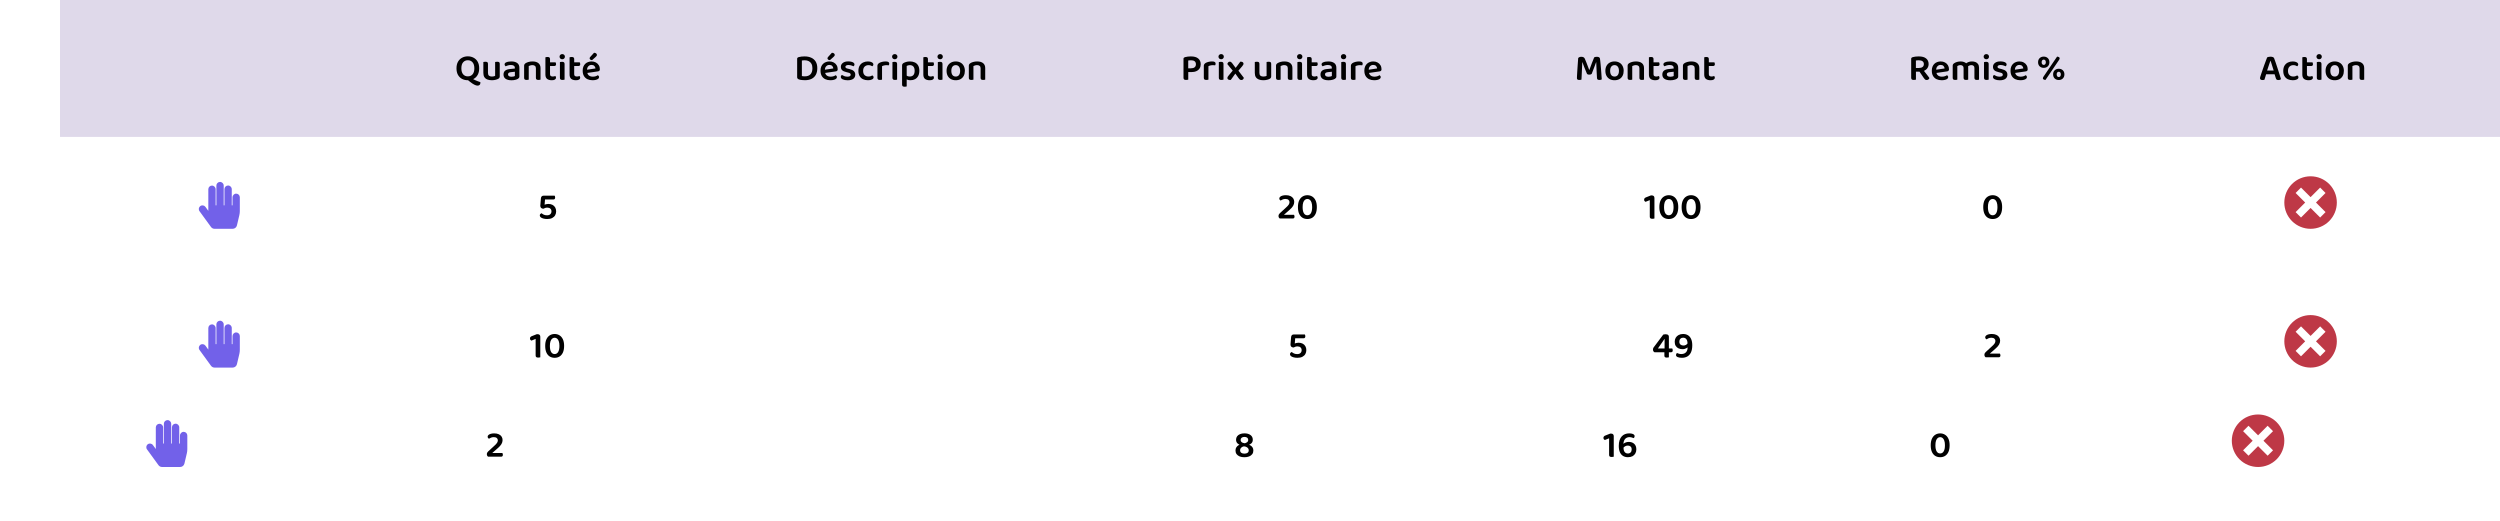 <svg width="1333" height="278" viewBox="0 0 1333 278" fill="none" xmlns="http://www.w3.org/2000/svg">
<rect width="1301" height="221" transform="translate(32)" fill="white"/>
<rect width="1301" height="73" transform="translate(32)" fill="#DFD9EA"/>
<path d="M249.14 42.44L251.68 41.88C252.307 42.227 252.867 42.513 253.36 42.74C253.867 42.967 254.34 43.16 254.78 43.32C255.22 43.48 255.66 43.633 256.1 43.78C256.127 43.873 256.14 43.947 256.14 44C256.14 44.067 256.14 44.127 256.14 44.18C256.14 44.673 256 45.04 255.72 45.28C255.453 45.533 255.093 45.66 254.64 45.66C254.133 45.66 253.54 45.48 252.86 45.12C252.193 44.773 251.467 44.287 250.68 43.66L249.14 42.44ZM255.5 36.42C255.5 37.807 255.233 38.973 254.7 39.92C254.18 40.867 253.46 41.58 252.54 42.06C251.633 42.54 250.6 42.78 249.44 42.78C248.293 42.78 247.26 42.54 246.34 42.06C245.433 41.567 244.713 40.853 244.18 39.92C243.66 38.973 243.4 37.807 243.4 36.42C243.4 35.033 243.667 33.867 244.2 32.92C244.747 31.973 245.473 31.26 246.38 30.78C247.3 30.287 248.32 30.04 249.44 30.04C250.587 30.04 251.613 30.287 252.52 30.78C253.44 31.26 254.167 31.973 254.7 32.92C255.233 33.867 255.5 35.033 255.5 36.42ZM252.92 36.42C252.92 35.02 252.6 33.953 251.96 33.22C251.333 32.487 250.493 32.12 249.44 32.12C248.413 32.12 247.58 32.487 246.94 33.22C246.313 33.94 246 35.007 246 36.42C246 37.82 246.313 38.887 246.94 39.62C247.567 40.353 248.407 40.72 249.46 40.72C250.513 40.72 251.353 40.353 251.98 39.62C252.607 38.887 252.92 37.82 252.92 36.42ZM257.725 38.88V37.3H260.185V38.84C260.185 39.547 260.365 40.053 260.725 40.36C261.099 40.667 261.612 40.82 262.265 40.82C262.692 40.82 263.052 40.78 263.345 40.7C263.639 40.62 263.859 40.533 264.005 40.44V37.3H266.465V40.64C266.465 40.947 266.412 41.207 266.305 41.42C266.212 41.62 266.025 41.807 265.745 41.98C265.359 42.207 264.865 42.393 264.265 42.54C263.679 42.7 263.005 42.78 262.245 42.78C261.325 42.78 260.525 42.647 259.845 42.38C259.165 42.113 258.639 41.693 258.265 41.12C257.905 40.533 257.725 39.787 257.725 38.88ZM266.465 38.26H264.005V33.06C264.112 33.033 264.265 33.007 264.465 32.98C264.679 32.94 264.899 32.92 265.125 32.92C265.592 32.92 265.932 33 266.145 33.16C266.359 33.32 266.465 33.62 266.465 34.06V38.26ZM260.185 38.26H257.725V33.06C257.832 33.033 257.985 33.007 258.185 32.98C258.385 32.94 258.605 32.92 258.845 32.92C259.312 32.92 259.652 33 259.865 33.16C260.079 33.32 260.185 33.62 260.185 34.06V38.26ZM272.754 40.92C273.154 40.92 273.514 40.88 273.834 40.8C274.154 40.72 274.387 40.633 274.534 40.54V38.26L272.554 38.46C272.007 38.5 271.587 38.62 271.294 38.82C271.014 39.007 270.874 39.287 270.874 39.66C270.874 40.047 271.027 40.353 271.334 40.58C271.641 40.807 272.114 40.92 272.754 40.92ZM272.654 32.76C273.961 32.76 275.001 33.04 275.774 33.6C276.547 34.147 276.934 35.013 276.934 36.2V40.8C276.934 41.12 276.854 41.373 276.694 41.56C276.547 41.747 276.354 41.913 276.114 42.06C275.741 42.273 275.267 42.447 274.694 42.58C274.121 42.727 273.474 42.8 272.754 42.8C271.421 42.8 270.374 42.547 269.614 42.04C268.854 41.52 268.474 40.753 268.474 39.74C268.474 38.847 268.754 38.167 269.314 37.7C269.887 37.22 270.714 36.927 271.794 36.82L274.514 36.54V36.18C274.514 35.647 274.327 35.26 273.954 35.02C273.594 34.78 273.081 34.66 272.414 34.66C271.894 34.66 271.387 34.727 270.894 34.86C270.401 34.993 269.961 35.153 269.574 35.34C269.441 35.233 269.321 35.087 269.214 34.9C269.107 34.713 269.054 34.52 269.054 34.32C269.054 33.84 269.321 33.487 269.854 33.26C270.227 33.087 270.661 32.96 271.154 32.88C271.661 32.8 272.161 32.76 272.654 32.76ZM288.204 36.32V38.26H285.744V36.42C285.744 35.833 285.577 35.407 285.244 35.14C284.91 34.86 284.464 34.72 283.904 34.72C283.49 34.72 283.117 34.773 282.784 34.88C282.464 34.973 282.177 35.087 281.924 35.22V38.26H279.464V35.06C279.464 34.74 279.53 34.48 279.664 34.28C279.797 34.067 279.997 33.873 280.264 33.7C280.664 33.433 281.177 33.213 281.804 33.04C282.444 32.853 283.15 32.76 283.924 32.76C285.27 32.76 286.317 33.06 287.064 33.66C287.824 34.26 288.204 35.147 288.204 36.32ZM279.464 37.28H281.924V42.46C281.817 42.5 281.664 42.533 281.464 42.56C281.264 42.6 281.044 42.62 280.804 42.62C280.35 42.62 280.01 42.54 279.784 42.38C279.57 42.207 279.464 41.907 279.464 41.48V37.28ZM285.744 37.28H288.204V42.46C288.11 42.5 287.957 42.533 287.744 42.56C287.544 42.6 287.33 42.62 287.104 42.62C286.637 42.62 286.29 42.54 286.064 42.38C285.85 42.207 285.744 41.907 285.744 41.48V37.28ZM290.812 37.22H293.272V39.58C293.272 40.02 293.398 40.333 293.652 40.52C293.918 40.707 294.292 40.8 294.772 40.8C294.985 40.8 295.212 40.773 295.452 40.72C295.705 40.667 295.918 40.6 296.092 40.52C296.185 40.627 296.272 40.753 296.352 40.9C296.432 41.047 296.472 41.227 296.472 41.44C296.472 41.827 296.285 42.147 295.912 42.4C295.552 42.653 294.985 42.78 294.212 42.78C293.158 42.78 292.325 42.547 291.712 42.08C291.112 41.6 290.812 40.827 290.812 39.76V37.22ZM292.312 35.18V33.24H296.232C296.285 33.333 296.338 33.467 296.392 33.64C296.458 33.813 296.492 33.993 296.492 34.18C296.492 34.513 296.412 34.767 296.252 34.94C296.092 35.1 295.885 35.18 295.632 35.18H292.312ZM293.272 37.76H290.812V30.56C290.918 30.52 291.072 30.48 291.272 30.44C291.485 30.4 291.705 30.38 291.932 30.38C292.398 30.38 292.738 30.467 292.952 30.64C293.165 30.8 293.272 31.093 293.272 31.52V37.76ZM298.348 30.22C298.348 29.833 298.481 29.507 298.748 29.24C299.028 28.973 299.374 28.84 299.788 28.84C300.214 28.84 300.554 28.973 300.808 29.24C301.074 29.507 301.208 29.833 301.208 30.22C301.208 30.593 301.074 30.92 300.808 31.2C300.554 31.467 300.214 31.6 299.788 31.6C299.374 31.6 299.028 31.467 298.748 31.2C298.481 30.92 298.348 30.593 298.348 30.22ZM298.548 37.22H301.028V42.46C300.921 42.5 300.768 42.533 300.568 42.56C300.368 42.6 300.148 42.62 299.908 42.62C299.454 42.62 299.114 42.54 298.888 42.38C298.661 42.207 298.548 41.907 298.548 41.48V37.22ZM301.028 38.48H298.548V33.12C298.654 33.08 298.808 33.047 299.008 33.02C299.221 32.98 299.448 32.96 299.688 32.96C300.154 32.96 300.494 33.047 300.708 33.22C300.921 33.38 301.028 33.68 301.028 34.12V38.48ZM303.702 37.22H306.162V39.58C306.162 40.02 306.289 40.333 306.542 40.52C306.809 40.707 307.182 40.8 307.662 40.8C307.876 40.8 308.102 40.773 308.342 40.72C308.596 40.667 308.809 40.6 308.982 40.52C309.076 40.627 309.162 40.753 309.242 40.9C309.322 41.047 309.362 41.227 309.362 41.44C309.362 41.827 309.176 42.147 308.802 42.4C308.442 42.653 307.876 42.78 307.102 42.78C306.049 42.78 305.216 42.547 304.602 42.08C304.002 41.6 303.702 40.827 303.702 39.76V37.22ZM305.202 35.18V33.24H309.122C309.176 33.333 309.229 33.467 309.282 33.64C309.349 33.813 309.382 33.993 309.382 34.18C309.382 34.513 309.302 34.767 309.142 34.94C308.982 35.1 308.776 35.18 308.522 35.18H305.202ZM306.162 37.76H303.702V30.56C303.809 30.52 303.962 30.48 304.162 30.44C304.376 30.4 304.596 30.38 304.822 30.38C305.289 30.38 305.629 30.467 305.842 30.64C306.056 30.8 306.162 31.093 306.162 31.52V37.76ZM312.243 39.02L312.143 37.3L317.503 36.5C317.463 35.993 317.269 35.553 316.923 35.18C316.576 34.807 316.069 34.62 315.403 34.62C314.723 34.62 314.156 34.86 313.703 35.34C313.249 35.807 313.016 36.48 313.003 37.36L313.063 38.4C313.183 39.253 313.509 39.88 314.043 40.28C314.589 40.68 315.276 40.88 316.103 40.88C316.663 40.88 317.183 40.8 317.663 40.64C318.143 40.467 318.523 40.28 318.803 40.08C318.989 40.2 319.136 40.353 319.243 40.54C319.363 40.713 319.423 40.907 319.423 41.12C319.423 41.467 319.269 41.767 318.963 42.02C318.656 42.26 318.243 42.447 317.723 42.58C317.203 42.713 316.609 42.78 315.943 42.78C314.916 42.78 314.003 42.593 313.203 42.22C312.416 41.833 311.796 41.26 311.343 40.5C310.903 39.74 310.683 38.793 310.683 37.66C310.683 36.847 310.809 36.133 311.063 35.52C311.316 34.907 311.656 34.4 312.083 34C312.523 33.587 313.029 33.28 313.603 33.08C314.176 32.867 314.776 32.76 315.403 32.76C316.283 32.76 317.049 32.94 317.703 33.3C318.369 33.647 318.889 34.133 319.263 34.76C319.649 35.387 319.843 36.107 319.843 36.92C319.843 37.293 319.743 37.573 319.543 37.76C319.356 37.933 319.089 38.04 318.743 38.08L312.243 39.02ZM314.763 30.32L316.743 28.14C317.236 28.14 317.609 28.253 317.863 28.48C318.129 28.693 318.263 28.94 318.263 29.22C318.263 29.46 318.209 29.66 318.103 29.82C317.996 29.98 317.816 30.173 317.563 30.4L315.703 32.06C315.289 32.06 314.963 31.96 314.723 31.76C314.496 31.547 314.383 31.32 314.383 31.08C314.383 30.933 314.416 30.807 314.483 30.7C314.549 30.58 314.643 30.453 314.763 30.32Z" fill="black"/>
<path d="M433.18 36.38C433.18 37.807 432.833 38.887 432.14 39.62C431.447 40.34 430.48 40.7 429.24 40.7C428.947 40.7 428.653 40.693 428.36 40.68C428.067 40.653 427.8 40.613 427.56 40.56V32.26C427.8 32.22 428.047 32.193 428.3 32.18C428.567 32.153 428.847 32.14 429.14 32.14C429.913 32.14 430.6 32.293 431.2 32.6C431.813 32.893 432.293 33.353 432.64 33.98C433 34.593 433.18 35.393 433.18 36.38ZM435.78 36.34C435.78 34.927 435.493 33.76 434.92 32.84C434.36 31.92 433.573 31.233 432.56 30.78C431.56 30.313 430.387 30.08 429.04 30.08C428.533 30.08 427.987 30.107 427.4 30.16C426.827 30.213 426.293 30.313 425.8 30.46C425.573 30.54 425.387 30.647 425.24 30.78C425.107 30.913 425.04 31.107 425.04 31.36V41.18C425.04 41.74 425.367 42.133 426.02 42.36C426.527 42.533 427.08 42.64 427.68 42.68C428.28 42.733 428.8 42.76 429.24 42.76C430.56 42.76 431.707 42.527 432.68 42.06C433.653 41.593 434.413 40.887 434.96 39.94C435.507 38.98 435.78 37.78 435.78 36.34ZM439.063 39.02L438.963 37.3L444.323 36.5C444.283 35.993 444.09 35.553 443.743 35.18C443.396 34.807 442.89 34.62 442.223 34.62C441.543 34.62 440.976 34.86 440.523 35.34C440.07 35.807 439.836 36.48 439.823 37.36L439.883 38.4C440.003 39.253 440.33 39.88 440.863 40.28C441.41 40.68 442.096 40.88 442.923 40.88C443.483 40.88 444.003 40.8 444.483 40.64C444.963 40.467 445.343 40.28 445.623 40.08C445.81 40.2 445.956 40.353 446.063 40.54C446.183 40.713 446.243 40.907 446.243 41.12C446.243 41.467 446.09 41.767 445.783 42.02C445.476 42.26 445.063 42.447 444.543 42.58C444.023 42.713 443.43 42.78 442.763 42.78C441.736 42.78 440.823 42.593 440.023 42.22C439.236 41.833 438.616 41.26 438.163 40.5C437.723 39.74 437.503 38.793 437.503 37.66C437.503 36.847 437.63 36.133 437.883 35.52C438.136 34.907 438.476 34.4 438.903 34C439.343 33.587 439.85 33.28 440.423 33.08C440.996 32.867 441.596 32.76 442.223 32.76C443.103 32.76 443.87 32.94 444.523 33.3C445.19 33.647 445.71 34.133 446.083 34.76C446.47 35.387 446.663 36.107 446.663 36.92C446.663 37.293 446.563 37.573 446.363 37.76C446.176 37.933 445.91 38.04 445.563 38.08L439.063 39.02ZM441.583 30.32L443.563 28.14C444.056 28.14 444.43 28.253 444.683 28.48C444.95 28.693 445.083 28.94 445.083 29.22C445.083 29.46 445.03 29.66 444.923 29.82C444.816 29.98 444.636 30.173 444.383 30.4L442.523 32.06C442.11 32.06 441.783 31.96 441.543 31.76C441.316 31.547 441.203 31.32 441.203 31.08C441.203 30.933 441.236 30.807 441.303 30.7C441.37 30.58 441.463 30.453 441.583 30.32ZM456.026 39.82C456.026 40.753 455.679 41.487 454.986 42.02C454.292 42.54 453.286 42.8 451.966 42.8C450.899 42.8 450.026 42.64 449.346 42.32C448.666 42 448.326 41.573 448.326 41.04C448.326 40.813 448.379 40.607 448.486 40.42C448.592 40.22 448.732 40.067 448.906 39.96C449.279 40.2 449.712 40.413 450.206 40.6C450.699 40.787 451.259 40.88 451.886 40.88C453.019 40.88 453.586 40.533 453.586 39.84C453.586 39.547 453.486 39.313 453.286 39.14C453.086 38.953 452.779 38.82 452.366 38.74L451.226 38.44C450.252 38.227 449.526 37.893 449.046 37.44C448.579 36.987 448.346 36.38 448.346 35.62C448.346 34.78 448.692 34.093 449.386 33.56C450.079 33.013 451.039 32.74 452.266 32.74C452.906 32.74 453.479 32.807 453.986 32.94C454.492 33.06 454.886 33.24 455.166 33.48C455.459 33.72 455.606 34.007 455.606 34.34C455.606 34.567 455.552 34.773 455.446 34.96C455.352 35.133 455.226 35.267 455.066 35.36C454.906 35.267 454.686 35.167 454.406 35.06C454.139 34.94 453.832 34.847 453.486 34.78C453.139 34.7 452.792 34.66 452.446 34.66C451.926 34.66 451.512 34.747 451.206 34.92C450.912 35.08 450.766 35.313 450.766 35.62C450.766 35.847 450.852 36.04 451.026 36.2C451.199 36.36 451.492 36.487 451.906 36.58L452.926 36.82C454.006 37.073 454.792 37.447 455.286 37.94C455.779 38.42 456.026 39.047 456.026 39.82ZM463.038 34.74C462.238 34.74 461.565 35 461.018 35.52C460.485 36.04 460.218 36.8 460.218 37.8C460.218 38.787 460.478 39.533 460.998 40.04C461.518 40.547 462.192 40.8 463.018 40.8C463.512 40.8 463.925 40.74 464.258 40.62C464.605 40.487 464.905 40.347 465.158 40.2C465.358 40.32 465.512 40.467 465.618 40.64C465.738 40.8 465.798 41 465.798 41.24C465.798 41.693 465.525 42.067 464.978 42.36C464.432 42.64 463.712 42.78 462.818 42.78C461.805 42.78 460.912 42.6 460.138 42.24C459.378 41.867 458.778 41.307 458.338 40.56C457.912 39.813 457.698 38.893 457.698 37.8C457.698 36.667 457.925 35.727 458.378 34.98C458.845 34.233 459.458 33.68 460.218 33.32C460.992 32.947 461.838 32.76 462.758 32.76C463.638 32.76 464.345 32.913 464.878 33.22C465.412 33.527 465.678 33.907 465.678 34.36C465.678 34.56 465.625 34.747 465.518 34.92C465.412 35.093 465.285 35.233 465.138 35.34C464.872 35.18 464.572 35.04 464.238 34.92C463.905 34.8 463.505 34.74 463.038 34.74ZM470.306 35.3V38.04H467.846V35.1C467.846 34.767 467.926 34.487 468.086 34.26C468.246 34.02 468.473 33.8 468.766 33.6C469.166 33.36 469.673 33.16 470.286 33C470.9 32.84 471.56 32.76 472.266 32.76C473.52 32.76 474.146 33.147 474.146 33.92C474.146 34.107 474.12 34.28 474.066 34.44C474.013 34.587 473.946 34.72 473.866 34.84C473.733 34.813 473.566 34.793 473.366 34.78C473.166 34.753 472.953 34.74 472.726 34.74C472.246 34.74 471.793 34.793 471.366 34.9C470.953 34.993 470.6 35.127 470.306 35.3ZM467.846 37.22L470.306 37.34V42.46C470.2 42.5 470.046 42.533 469.846 42.56C469.646 42.6 469.426 42.62 469.186 42.62C468.733 42.62 468.393 42.54 468.166 42.38C467.953 42.207 467.846 41.907 467.846 41.48V37.22ZM475.656 30.22C475.656 29.833 475.789 29.507 476.056 29.24C476.336 28.973 476.683 28.84 477.096 28.84C477.523 28.84 477.863 28.973 478.116 29.24C478.383 29.507 478.516 29.833 478.516 30.22C478.516 30.593 478.383 30.92 478.116 31.2C477.863 31.467 477.523 31.6 477.096 31.6C476.683 31.6 476.336 31.467 476.056 31.2C475.789 30.92 475.656 30.593 475.656 30.22ZM475.856 37.22H478.336V42.46C478.229 42.5 478.076 42.533 477.876 42.56C477.676 42.6 477.456 42.62 477.216 42.62C476.763 42.62 476.423 42.54 476.196 42.38C475.969 42.207 475.856 41.907 475.856 41.48V37.22ZM478.336 38.48H475.856V33.12C475.963 33.08 476.116 33.047 476.316 33.02C476.529 32.98 476.756 32.96 476.996 32.96C477.463 32.96 477.803 33.047 478.016 33.22C478.229 33.38 478.336 33.68 478.336 34.12V38.48ZM485.451 42.78C486.371 42.78 487.184 42.593 487.891 42.22C488.611 41.833 489.171 41.267 489.571 40.52C489.984 39.773 490.191 38.84 490.191 37.72C490.191 36.56 489.971 35.613 489.531 34.88C489.104 34.147 488.511 33.613 487.751 33.28C486.991 32.933 486.124 32.76 485.151 32.76C484.431 32.76 483.784 32.847 483.211 33.02C482.638 33.18 482.158 33.373 481.771 33.6C481.491 33.773 481.291 33.96 481.171 34.16C481.051 34.36 480.991 34.613 480.991 34.92V41.48H483.451V35.16C483.651 35.04 483.891 34.94 484.171 34.86C484.451 34.767 484.778 34.72 485.151 34.72C485.631 34.72 486.064 34.82 486.451 35.02C486.838 35.22 487.138 35.54 487.351 35.98C487.578 36.407 487.691 36.987 487.691 37.72C487.691 38.773 487.458 39.553 486.991 40.06C486.524 40.553 485.891 40.8 485.091 40.8C484.611 40.8 484.191 40.72 483.831 40.56C483.484 40.387 483.184 40.193 482.931 39.98V42.1C483.211 42.273 483.564 42.427 483.991 42.56C484.431 42.707 484.918 42.78 485.451 42.78ZM483.451 40.8L480.991 40.78V45.08C480.991 45.507 481.098 45.807 481.311 45.98C481.538 46.153 481.878 46.24 482.331 46.24C482.571 46.24 482.791 46.22 482.991 46.18C483.191 46.153 483.344 46.12 483.451 46.08V40.8ZM492.32 37.22H494.78V39.58C494.78 40.02 494.906 40.333 495.16 40.52C495.426 40.707 495.8 40.8 496.28 40.8C496.493 40.8 496.72 40.773 496.96 40.72C497.213 40.667 497.426 40.6 497.6 40.52C497.693 40.627 497.78 40.753 497.86 40.9C497.94 41.047 497.98 41.227 497.98 41.44C497.98 41.827 497.793 42.147 497.42 42.4C497.06 42.653 496.493 42.78 495.72 42.78C494.666 42.78 493.833 42.547 493.22 42.08C492.62 41.6 492.32 40.827 492.32 39.76V37.22ZM493.82 35.18V33.24H497.74C497.793 33.333 497.846 33.467 497.9 33.64C497.966 33.813 498 33.993 498 34.18C498 34.513 497.92 34.767 497.76 34.94C497.6 35.1 497.393 35.18 497.14 35.18H493.82ZM494.78 37.76H492.32V30.56C492.426 30.52 492.58 30.48 492.78 30.44C492.993 30.4 493.213 30.38 493.44 30.38C493.906 30.38 494.246 30.467 494.46 30.64C494.673 30.8 494.78 31.093 494.78 31.52V37.76ZM499.855 30.22C499.855 29.833 499.989 29.507 500.255 29.24C500.535 28.973 500.882 28.84 501.295 28.84C501.722 28.84 502.062 28.973 502.315 29.24C502.582 29.507 502.715 29.833 502.715 30.22C502.715 30.593 502.582 30.92 502.315 31.2C502.062 31.467 501.722 31.6 501.295 31.6C500.882 31.6 500.535 31.467 500.255 31.2C499.989 30.92 499.855 30.593 499.855 30.22ZM500.055 37.22H502.535V42.46C502.429 42.5 502.275 42.533 502.075 42.56C501.875 42.6 501.655 42.62 501.415 42.62C500.962 42.62 500.622 42.54 500.395 42.38C500.169 42.207 500.055 41.907 500.055 41.48V37.22ZM502.535 38.48H500.055V33.12C500.162 33.08 500.315 33.047 500.515 33.02C500.729 32.98 500.955 32.96 501.195 32.96C501.662 32.96 502.002 33.047 502.215 33.22C502.429 33.38 502.535 33.68 502.535 34.12V38.48ZM514.47 37.76C514.47 38.787 514.27 39.68 513.87 40.44C513.47 41.187 512.903 41.767 512.17 42.18C511.45 42.58 510.597 42.78 509.61 42.78C508.623 42.78 507.763 42.58 507.03 42.18C506.297 41.767 505.723 41.187 505.31 40.44C504.91 39.693 504.71 38.8 504.71 37.76C504.71 36.733 504.917 35.847 505.33 35.1C505.743 34.353 506.317 33.78 507.05 33.38C507.783 32.967 508.637 32.76 509.61 32.76C510.583 32.76 511.43 32.967 512.15 33.38C512.883 33.78 513.45 34.36 513.85 35.12C514.263 35.867 514.47 36.747 514.47 37.76ZM509.61 34.72C508.877 34.72 508.297 34.987 507.87 35.52C507.457 36.053 507.25 36.8 507.25 37.76C507.25 38.747 507.457 39.507 507.87 40.04C508.283 40.56 508.863 40.82 509.61 40.82C510.343 40.82 510.917 40.553 511.33 40.02C511.743 39.487 511.95 38.733 511.95 37.76C511.95 36.813 511.743 36.073 511.33 35.54C510.917 34.993 510.343 34.72 509.61 34.72ZM525.317 36.32V38.26H522.857V36.42C522.857 35.833 522.69 35.407 522.357 35.14C522.024 34.86 521.577 34.72 521.017 34.72C520.604 34.72 520.23 34.773 519.897 34.88C519.577 34.973 519.29 35.087 519.037 35.22V38.26H516.577V35.06C516.577 34.74 516.644 34.48 516.777 34.28C516.91 34.067 517.11 33.873 517.377 33.7C517.777 33.433 518.29 33.213 518.917 33.04C519.557 32.853 520.264 32.76 521.037 32.76C522.384 32.76 523.43 33.06 524.177 33.66C524.937 34.26 525.317 35.147 525.317 36.32ZM516.577 37.28H519.037V42.46C518.93 42.5 518.777 42.533 518.577 42.56C518.377 42.6 518.157 42.62 517.917 42.62C517.464 42.62 517.124 42.54 516.897 42.38C516.684 42.207 516.577 41.907 516.577 41.48V37.28ZM522.857 37.28H525.317V42.46C525.224 42.5 525.07 42.533 524.857 42.56C524.657 42.6 524.444 42.62 524.217 42.62C523.75 42.62 523.404 42.54 523.177 42.38C522.964 42.207 522.857 41.907 522.857 41.48V37.28Z" fill="black"/>
<path d="M633.56 36.42H635.04C635.853 36.42 636.493 36.24 636.96 35.88C637.427 35.507 637.66 34.967 637.66 34.26C637.66 33.54 637.433 33.007 636.98 32.66C636.54 32.313 635.907 32.14 635.08 32.14C634.787 32.14 634.513 32.153 634.26 32.18C634.007 32.193 633.773 32.22 633.56 32.26V36.42ZM635.18 38.44H631.04V31.36C631.04 31.12 631.107 30.933 631.24 30.8C631.387 30.667 631.573 30.56 631.8 30.48C632.227 30.347 632.733 30.247 633.32 30.18C633.907 30.113 634.453 30.08 634.96 30.08C636.72 30.08 638.033 30.453 638.9 31.2C639.78 31.947 640.22 32.96 640.22 34.24C640.22 35.093 640.027 35.833 639.64 36.46C639.253 37.087 638.687 37.573 637.94 37.92C637.193 38.267 636.273 38.44 635.18 38.44ZM631.04 37.3H633.58V42.46C633.473 42.5 633.307 42.533 633.08 42.56C632.867 42.6 632.64 42.62 632.4 42.62C631.92 42.62 631.573 42.533 631.36 42.36C631.147 42.173 631.04 41.867 631.04 41.44V37.3ZM644.334 35.3V38.04H641.874V35.1C641.874 34.767 641.954 34.487 642.114 34.26C642.274 34.02 642.5 33.8 642.794 33.6C643.194 33.36 643.7 33.16 644.314 33C644.927 32.84 645.587 32.76 646.294 32.76C647.547 32.76 648.174 33.147 648.174 33.92C648.174 34.107 648.147 34.28 648.094 34.44C648.04 34.587 647.974 34.72 647.894 34.84C647.76 34.813 647.594 34.793 647.394 34.78C647.194 34.753 646.98 34.74 646.754 34.74C646.274 34.74 645.82 34.793 645.394 34.9C644.98 34.993 644.627 35.127 644.334 35.3ZM641.874 37.22L644.334 37.34V42.46C644.227 42.5 644.074 42.533 643.874 42.56C643.674 42.6 643.454 42.62 643.214 42.62C642.76 42.62 642.42 42.54 642.194 42.38C641.98 42.207 641.874 41.907 641.874 41.48V37.22ZM649.683 30.22C649.683 29.833 649.817 29.507 650.083 29.24C650.363 28.973 650.71 28.84 651.123 28.84C651.55 28.84 651.89 28.973 652.143 29.24C652.41 29.507 652.543 29.833 652.543 30.22C652.543 30.593 652.41 30.92 652.143 31.2C651.89 31.467 651.55 31.6 651.123 31.6C650.71 31.6 650.363 31.467 650.083 31.2C649.817 30.92 649.683 30.593 649.683 30.22ZM649.883 37.22H652.363V42.46C652.257 42.5 652.103 42.533 651.903 42.56C651.703 42.6 651.483 42.62 651.243 42.62C650.79 42.62 650.45 42.54 650.223 42.38C649.997 42.207 649.883 41.907 649.883 41.48V37.22ZM652.363 38.48H649.883V33.12C649.99 33.08 650.143 33.047 650.343 33.02C650.557 32.98 650.783 32.96 651.023 32.96C651.49 32.96 651.83 33.047 652.043 33.22C652.257 33.38 652.363 33.68 652.363 34.12V38.48ZM657.998 36.8L658.438 36.72C658.945 36.067 659.425 35.44 659.878 34.84C660.345 34.227 660.825 33.58 661.318 32.9C661.372 32.887 661.418 32.88 661.458 32.88C661.498 32.88 661.538 32.88 661.578 32.88C662.032 32.88 662.385 32.98 662.638 33.18C662.905 33.38 663.038 33.633 663.038 33.94C663.038 34.18 662.978 34.4 662.858 34.6C662.752 34.8 662.558 35.067 662.278 35.4C661.878 35.867 661.472 36.34 661.058 36.82C660.658 37.287 660.265 37.753 659.878 38.22L659.118 38.64C658.652 39.293 658.172 39.96 657.678 40.64C657.198 41.307 656.725 41.967 656.258 42.62C656.205 42.62 656.145 42.62 656.078 42.62C656.025 42.633 655.972 42.64 655.918 42.64C655.438 42.64 655.072 42.54 654.818 42.34C654.565 42.127 654.438 41.873 654.438 41.58C654.438 41.367 654.485 41.173 654.578 41C654.672 40.813 654.858 40.56 655.138 40.24C655.592 39.667 656.058 39.1 656.538 38.54C657.032 37.967 657.518 37.387 657.998 36.8ZM659.458 36.98L660.018 37.3C660.538 37.993 661.065 38.687 661.598 39.38C662.145 40.073 662.678 40.767 663.198 41.46C663.158 41.833 663.018 42.127 662.778 42.34C662.538 42.553 662.245 42.66 661.898 42.66C661.552 42.66 661.265 42.567 661.038 42.38C660.825 42.18 660.598 41.92 660.358 41.6C659.998 41.093 659.625 40.567 659.238 40.02C658.865 39.473 658.498 38.953 658.138 38.46L657.658 38.08C657.085 37.413 656.532 36.76 655.998 36.12C655.478 35.467 654.952 34.813 654.418 34.16C654.498 33.773 654.652 33.467 654.878 33.24C655.105 33 655.385 32.88 655.718 32.88C656.052 32.88 656.305 32.967 656.478 33.14C656.665 33.3 656.865 33.52 657.078 33.8C657.452 34.293 657.832 34.813 658.218 35.36C658.618 35.907 659.032 36.447 659.458 36.98ZM669.061 38.88V37.3H671.521V38.84C671.521 39.547 671.701 40.053 672.061 40.36C672.435 40.667 672.948 40.82 673.601 40.82C674.028 40.82 674.388 40.78 674.681 40.7C674.975 40.62 675.195 40.533 675.341 40.44V37.3H677.801V40.64C677.801 40.947 677.748 41.207 677.641 41.42C677.548 41.62 677.361 41.807 677.081 41.98C676.695 42.207 676.201 42.393 675.601 42.54C675.015 42.7 674.341 42.78 673.581 42.78C672.661 42.78 671.861 42.647 671.181 42.38C670.501 42.113 669.975 41.693 669.601 41.12C669.241 40.533 669.061 39.787 669.061 38.88ZM677.801 38.26H675.341V33.06C675.448 33.033 675.601 33.007 675.801 32.98C676.015 32.94 676.235 32.92 676.461 32.92C676.928 32.92 677.268 33 677.481 33.16C677.695 33.32 677.801 33.62 677.801 34.06V38.26ZM671.521 38.26H669.061V33.06C669.168 33.033 669.321 33.007 669.521 32.98C669.721 32.94 669.941 32.92 670.181 32.92C670.648 32.92 670.988 33 671.201 33.16C671.415 33.32 671.521 33.62 671.521 34.06V38.26ZM689.11 36.32V38.26H686.65V36.42C686.65 35.833 686.483 35.407 686.15 35.14C685.817 34.86 685.37 34.72 684.81 34.72C684.397 34.72 684.023 34.773 683.69 34.88C683.37 34.973 683.083 35.087 682.83 35.22V38.26H680.37V35.06C680.37 34.74 680.437 34.48 680.57 34.28C680.703 34.067 680.903 33.873 681.17 33.7C681.57 33.433 682.083 33.213 682.71 33.04C683.35 32.853 684.057 32.76 684.83 32.76C686.177 32.76 687.223 33.06 687.97 33.66C688.73 34.26 689.11 35.147 689.11 36.32ZM680.37 37.28H682.83V42.46C682.723 42.5 682.57 42.533 682.37 42.56C682.17 42.6 681.95 42.62 681.71 42.62C681.257 42.62 680.917 42.54 680.69 42.38C680.477 42.207 680.37 41.907 680.37 41.48V37.28ZM686.65 37.28H689.11V42.46C689.017 42.5 688.863 42.533 688.65 42.56C688.45 42.6 688.237 42.62 688.01 42.62C687.543 42.62 687.197 42.54 686.97 42.38C686.757 42.207 686.65 41.907 686.65 41.48V37.28ZM691.578 30.22C691.578 29.833 691.711 29.507 691.978 29.24C692.258 28.973 692.605 28.84 693.018 28.84C693.445 28.84 693.785 28.973 694.038 29.24C694.305 29.507 694.438 29.833 694.438 30.22C694.438 30.593 694.305 30.92 694.038 31.2C693.785 31.467 693.445 31.6 693.018 31.6C692.605 31.6 692.258 31.467 691.978 31.2C691.711 30.92 691.578 30.593 691.578 30.22ZM691.778 37.22H694.258V42.46C694.151 42.5 693.998 42.533 693.798 42.56C693.598 42.6 693.378 42.62 693.138 42.62C692.685 42.62 692.345 42.54 692.118 42.38C691.891 42.207 691.778 41.907 691.778 41.48V37.22ZM694.258 38.48H691.778V33.12C691.885 33.08 692.038 33.047 692.238 33.02C692.451 32.98 692.678 32.96 692.918 32.96C693.385 32.96 693.725 33.047 693.938 33.22C694.151 33.38 694.258 33.68 694.258 34.12V38.48ZM696.933 37.22H699.393V39.58C699.393 40.02 699.519 40.333 699.773 40.52C700.039 40.707 700.413 40.8 700.893 40.8C701.106 40.8 701.333 40.773 701.573 40.72C701.826 40.667 702.039 40.6 702.213 40.52C702.306 40.627 702.393 40.753 702.473 40.9C702.553 41.047 702.593 41.227 702.593 41.44C702.593 41.827 702.406 42.147 702.033 42.4C701.673 42.653 701.106 42.78 700.333 42.78C699.279 42.78 698.446 42.547 697.833 42.08C697.233 41.6 696.933 40.827 696.933 39.76V37.22ZM698.433 35.18V33.24H702.353C702.406 33.333 702.459 33.467 702.513 33.64C702.579 33.813 702.613 33.993 702.613 34.18C702.613 34.513 702.533 34.767 702.373 34.94C702.213 35.1 702.006 35.18 701.753 35.18H698.433ZM699.393 37.76H696.933V30.56C697.039 30.52 697.193 30.48 697.393 30.44C697.606 30.4 697.826 30.38 698.053 30.38C698.519 30.38 698.859 30.467 699.073 30.64C699.286 30.8 699.393 31.093 699.393 31.52V37.76ZM708.367 40.92C708.767 40.92 709.127 40.88 709.447 40.8C709.767 40.72 710.001 40.633 710.147 40.54V38.26L708.167 38.46C707.621 38.5 707.201 38.62 706.907 38.82C706.627 39.007 706.487 39.287 706.487 39.66C706.487 40.047 706.641 40.353 706.947 40.58C707.254 40.807 707.727 40.92 708.367 40.92ZM708.267 32.76C709.574 32.76 710.614 33.04 711.387 33.6C712.161 34.147 712.547 35.013 712.547 36.2V40.8C712.547 41.12 712.467 41.373 712.307 41.56C712.161 41.747 711.967 41.913 711.727 42.06C711.354 42.273 710.881 42.447 710.307 42.58C709.734 42.727 709.087 42.8 708.367 42.8C707.034 42.8 705.987 42.547 705.227 42.04C704.467 41.52 704.087 40.753 704.087 39.74C704.087 38.847 704.367 38.167 704.927 37.7C705.501 37.22 706.327 36.927 707.407 36.82L710.127 36.54V36.18C710.127 35.647 709.941 35.26 709.567 35.02C709.207 34.78 708.694 34.66 708.027 34.66C707.507 34.66 707.001 34.727 706.507 34.86C706.014 34.993 705.574 35.153 705.187 35.34C705.054 35.233 704.934 35.087 704.827 34.9C704.721 34.713 704.667 34.52 704.667 34.32C704.667 33.84 704.934 33.487 705.467 33.26C705.841 33.087 706.274 32.96 706.767 32.88C707.274 32.8 707.774 32.76 708.267 32.76ZM714.957 30.22C714.957 29.833 715.09 29.507 715.357 29.24C715.637 28.973 715.984 28.84 716.397 28.84C716.824 28.84 717.164 28.973 717.417 29.24C717.684 29.507 717.817 29.833 717.817 30.22C717.817 30.593 717.684 30.92 717.417 31.2C717.164 31.467 716.824 31.6 716.397 31.6C715.984 31.6 715.637 31.467 715.357 31.2C715.09 30.92 714.957 30.593 714.957 30.22ZM715.157 37.22H717.637V42.46C717.53 42.5 717.377 42.533 717.177 42.56C716.977 42.6 716.757 42.62 716.517 42.62C716.064 42.62 715.724 42.54 715.497 42.38C715.27 42.207 715.157 41.907 715.157 41.48V37.22ZM717.637 38.48H715.157V33.12C715.264 33.08 715.417 33.047 715.617 33.02C715.83 32.98 716.057 32.96 716.297 32.96C716.764 32.96 717.104 33.047 717.317 33.22C717.53 33.38 717.637 33.68 717.637 34.12V38.48ZM722.752 35.3V38.04H720.292V35.1C720.292 34.767 720.372 34.487 720.532 34.26C720.692 34.02 720.918 33.8 721.212 33.6C721.612 33.36 722.118 33.16 722.732 33C723.345 32.84 724.005 32.76 724.712 32.76C725.965 32.76 726.592 33.147 726.592 33.92C726.592 34.107 726.565 34.28 726.512 34.44C726.458 34.587 726.392 34.72 726.312 34.84C726.178 34.813 726.012 34.793 725.812 34.78C725.612 34.753 725.398 34.74 725.172 34.74C724.692 34.74 724.238 34.793 723.812 34.9C723.398 34.993 723.045 35.127 722.752 35.3ZM720.292 37.22L722.752 37.34V42.46C722.645 42.5 722.492 42.533 722.292 42.56C722.092 42.6 721.872 42.62 721.632 42.62C721.178 42.62 720.838 42.54 720.612 42.38C720.398 42.207 720.292 41.907 720.292 41.48V37.22ZM729.028 39.02L728.928 37.3L734.288 36.5C734.248 35.993 734.055 35.553 733.708 35.18C733.361 34.807 732.855 34.62 732.188 34.62C731.508 34.62 730.941 34.86 730.488 35.34C730.035 35.807 729.801 36.48 729.788 37.36L729.848 38.4C729.968 39.253 730.295 39.88 730.828 40.28C731.375 40.68 732.061 40.88 732.888 40.88C733.448 40.88 733.968 40.8 734.448 40.64C734.928 40.467 735.308 40.28 735.588 40.08C735.775 40.2 735.921 40.353 736.028 40.54C736.148 40.713 736.208 40.907 736.208 41.12C736.208 41.467 736.055 41.767 735.748 42.02C735.441 42.26 735.028 42.447 734.508 42.58C733.988 42.713 733.395 42.78 732.728 42.78C731.701 42.78 730.788 42.593 729.988 42.22C729.201 41.833 728.581 41.26 728.128 40.5C727.688 39.74 727.468 38.793 727.468 37.66C727.468 36.847 727.595 36.133 727.848 35.52C728.101 34.907 728.441 34.4 728.868 34C729.308 33.587 729.815 33.28 730.388 33.08C730.961 32.867 731.561 32.76 732.188 32.76C733.068 32.76 733.835 32.94 734.488 33.3C735.155 33.647 735.675 34.133 736.048 34.76C736.435 35.387 736.628 36.107 736.628 36.92C736.628 37.293 736.528 37.573 736.328 37.76C736.141 37.933 735.875 38.04 735.528 38.08L729.028 39.02Z" fill="black"/>
<path d="M848.68 39.42C848.547 39.527 848.373 39.62 848.16 39.7C847.947 39.767 847.707 39.8 847.44 39.8C847.093 39.8 846.8 39.753 846.56 39.66C846.333 39.567 846.18 39.407 846.1 39.18C845.553 37.847 845.08 36.687 844.68 35.7C844.293 34.7 843.987 33.86 843.76 33.18H843.68C843.64 34.073 843.6 34.9 843.56 35.66C843.52 36.42 843.487 37.16 843.46 37.88C843.433 38.587 843.4 39.313 843.36 40.06C843.333 40.793 843.293 41.593 843.24 42.46C843.107 42.5 842.94 42.54 842.74 42.58C842.54 42.62 842.333 42.64 842.12 42.64C841.693 42.64 841.367 42.567 841.14 42.42C840.927 42.26 840.82 42.007 840.82 41.66C840.82 41.407 840.833 40.993 840.86 40.42C840.9 39.833 840.94 39.147 840.98 38.36C841.033 37.573 841.087 36.747 841.14 35.88C841.193 35 841.253 34.133 841.32 33.28C841.387 32.413 841.447 31.62 841.5 30.9C841.607 30.767 841.793 30.633 842.06 30.5C842.34 30.353 842.707 30.28 843.16 30.28C843.653 30.28 844.053 30.367 844.36 30.54C844.667 30.713 844.893 30.98 845.04 31.34C845.293 31.9 845.553 32.527 845.82 33.22C846.1 33.913 846.367 34.613 846.62 35.32C846.887 36.013 847.133 36.66 847.36 37.26H847.46C847.913 35.993 848.367 34.767 848.82 33.58C849.287 32.393 849.687 31.393 850.02 30.58C850.18 30.487 850.38 30.413 850.62 30.36C850.873 30.307 851.133 30.28 851.4 30.28C851.867 30.28 852.247 30.353 852.54 30.5C852.833 30.647 853.013 30.867 853.08 31.16C853.133 31.4 853.187 31.793 853.24 32.34C853.307 32.887 853.373 33.527 853.44 34.26C853.507 34.98 853.573 35.74 853.64 36.54C853.707 37.327 853.767 38.1 853.82 38.86C853.873 39.607 853.92 40.287 853.96 40.9C854.013 41.5 854.047 41.98 854.06 42.34C853.887 42.447 853.707 42.52 853.52 42.56C853.333 42.613 853.1 42.64 852.82 42.64C852.473 42.64 852.173 42.573 851.92 42.44C851.68 42.307 851.547 42.047 851.52 41.66C851.453 40.527 851.393 39.433 851.34 38.38C851.287 37.313 851.24 36.34 851.2 35.46C851.173 34.58 851.147 33.84 851.12 33.24H851.02C850.807 33.867 850.507 34.673 850.12 35.66C849.733 36.633 849.253 37.887 848.68 39.42ZM865.744 37.76C865.744 38.787 865.544 39.68 865.144 40.44C864.744 41.187 864.177 41.767 863.444 42.18C862.724 42.58 861.87 42.78 860.884 42.78C859.897 42.78 859.037 42.58 858.304 42.18C857.57 41.767 856.997 41.187 856.584 40.44C856.184 39.693 855.984 38.8 855.984 37.76C855.984 36.733 856.19 35.847 856.604 35.1C857.017 34.353 857.59 33.78 858.324 33.38C859.057 32.967 859.91 32.76 860.884 32.76C861.857 32.76 862.704 32.967 863.424 33.38C864.157 33.78 864.724 34.36 865.124 35.12C865.537 35.867 865.744 36.747 865.744 37.76ZM860.884 34.72C860.15 34.72 859.57 34.987 859.144 35.52C858.73 36.053 858.524 36.8 858.524 37.76C858.524 38.747 858.73 39.507 859.144 40.04C859.557 40.56 860.137 40.82 860.884 40.82C861.617 40.82 862.19 40.553 862.604 40.02C863.017 39.487 863.224 38.733 863.224 37.76C863.224 36.813 863.017 36.073 862.604 35.54C862.19 34.993 861.617 34.72 860.884 34.72ZM876.59 36.32V38.26H874.13V36.42C874.13 35.833 873.964 35.407 873.63 35.14C873.297 34.86 872.85 34.72 872.29 34.72C871.877 34.72 871.504 34.773 871.17 34.88C870.85 34.973 870.564 35.087 870.31 35.22V38.26H867.85V35.06C867.85 34.74 867.917 34.48 868.05 34.28C868.184 34.067 868.384 33.873 868.65 33.7C869.05 33.433 869.564 33.213 870.19 33.04C870.83 32.853 871.537 32.76 872.31 32.76C873.657 32.76 874.704 33.06 875.45 33.66C876.21 34.26 876.59 35.147 876.59 36.32ZM867.85 37.28H870.31V42.46C870.204 42.5 870.05 42.533 869.85 42.56C869.65 42.6 869.43 42.62 869.19 42.62C868.737 42.62 868.397 42.54 868.17 42.38C867.957 42.207 867.85 41.907 867.85 41.48V37.28ZM874.13 37.28H876.59V42.46C876.497 42.5 876.344 42.533 876.13 42.56C875.93 42.6 875.717 42.62 875.49 42.62C875.024 42.62 874.677 42.54 874.45 42.38C874.237 42.207 874.13 41.907 874.13 41.48V37.28ZM879.198 37.22H881.658V39.58C881.658 40.02 881.785 40.333 882.038 40.52C882.305 40.707 882.678 40.8 883.158 40.8C883.372 40.8 883.598 40.773 883.838 40.72C884.092 40.667 884.305 40.6 884.478 40.52C884.572 40.627 884.658 40.753 884.738 40.9C884.818 41.047 884.858 41.227 884.858 41.44C884.858 41.827 884.672 42.147 884.298 42.4C883.938 42.653 883.372 42.78 882.598 42.78C881.545 42.78 880.712 42.547 880.098 42.08C879.498 41.6 879.198 40.827 879.198 39.76V37.22ZM880.698 35.18V33.24H884.618C884.672 33.333 884.725 33.467 884.778 33.64C884.845 33.813 884.878 33.993 884.878 34.18C884.878 34.513 884.798 34.767 884.638 34.94C884.478 35.1 884.272 35.18 884.018 35.18H880.698ZM881.658 37.76H879.198V30.56C879.305 30.52 879.458 30.48 879.658 30.44C879.872 30.4 880.092 30.38 880.318 30.38C880.785 30.38 881.125 30.467 881.338 30.64C881.552 30.8 881.658 31.093 881.658 31.52V37.76ZM890.633 40.92C891.033 40.92 891.393 40.88 891.713 40.8C892.033 40.72 892.266 40.633 892.413 40.54V38.26L890.433 38.46C889.886 38.5 889.466 38.62 889.173 38.82C888.893 39.007 888.753 39.287 888.753 39.66C888.753 40.047 888.906 40.353 889.213 40.58C889.519 40.807 889.993 40.92 890.633 40.92ZM890.533 32.76C891.839 32.76 892.879 33.04 893.653 33.6C894.426 34.147 894.813 35.013 894.813 36.2V40.8C894.813 41.12 894.733 41.373 894.573 41.56C894.426 41.747 894.233 41.913 893.993 42.06C893.619 42.273 893.146 42.447 892.573 42.58C891.999 42.727 891.353 42.8 890.633 42.8C889.299 42.8 888.253 42.547 887.493 42.04C886.733 41.52 886.353 40.753 886.353 39.74C886.353 38.847 886.633 38.167 887.193 37.7C887.766 37.22 888.593 36.927 889.673 36.82L892.393 36.54V36.18C892.393 35.647 892.206 35.26 891.833 35.02C891.473 34.78 890.959 34.66 890.293 34.66C889.773 34.66 889.266 34.727 888.773 34.86C888.279 34.993 887.839 35.153 887.453 35.34C887.319 35.233 887.199 35.087 887.093 34.9C886.986 34.713 886.933 34.52 886.933 34.32C886.933 33.84 887.199 33.487 887.733 33.26C888.106 33.087 888.539 32.96 889.033 32.88C889.539 32.8 890.039 32.76 890.533 32.76ZM906.083 36.32V38.26H903.623V36.42C903.623 35.833 903.456 35.407 903.123 35.14C902.789 34.86 902.343 34.72 901.783 34.72C901.369 34.72 900.996 34.773 900.663 34.88C900.343 34.973 900.056 35.087 899.803 35.22V38.26H897.343V35.06C897.343 34.74 897.409 34.48 897.543 34.28C897.676 34.067 897.876 33.873 898.143 33.7C898.543 33.433 899.056 33.213 899.683 33.04C900.323 32.853 901.029 32.76 901.803 32.76C903.149 32.76 904.196 33.06 904.943 33.66C905.703 34.26 906.083 35.147 906.083 36.32ZM897.343 37.28H899.803V42.46C899.696 42.5 899.543 42.533 899.343 42.56C899.143 42.6 898.923 42.62 898.683 42.62C898.229 42.62 897.889 42.54 897.663 42.38C897.449 42.207 897.343 41.907 897.343 41.48V37.28ZM903.623 37.28H906.083V42.46C905.989 42.5 905.836 42.533 905.623 42.56C905.423 42.6 905.209 42.62 904.983 42.62C904.516 42.62 904.169 42.54 903.943 42.38C903.729 42.207 903.623 41.907 903.623 41.48V37.28ZM908.691 37.22H911.151V39.58C911.151 40.02 911.277 40.333 911.531 40.52C911.797 40.707 912.171 40.8 912.651 40.8C912.864 40.8 913.091 40.773 913.331 40.72C913.584 40.667 913.797 40.6 913.971 40.52C914.064 40.627 914.151 40.753 914.231 40.9C914.311 41.047 914.351 41.227 914.351 41.44C914.351 41.827 914.164 42.147 913.791 42.4C913.431 42.653 912.864 42.78 912.091 42.78C911.037 42.78 910.204 42.547 909.591 42.08C908.991 41.6 908.691 40.827 908.691 39.76V37.22ZM910.191 35.18V33.24H914.111C914.164 33.333 914.217 33.467 914.271 33.64C914.337 33.813 914.371 33.993 914.371 34.18C914.371 34.513 914.291 34.767 914.131 34.94C913.971 35.1 913.764 35.18 913.511 35.18H910.191ZM911.151 37.76H908.691V30.56C908.797 30.52 908.951 30.48 909.151 30.44C909.364 30.4 909.584 30.38 909.811 30.38C910.277 30.38 910.617 30.467 910.831 30.64C911.044 30.8 911.151 31.093 911.151 31.52V37.76Z" fill="black"/>
<path d="M1021.56 36.24H1023.22C1024.01 36.24 1024.63 36.067 1025.1 35.72C1025.57 35.373 1025.8 34.86 1025.8 34.18C1025.8 33.513 1025.57 33.007 1025.1 32.66C1024.63 32.313 1023.95 32.14 1023.04 32.14C1022.77 32.14 1022.51 32.153 1022.26 32.18C1022.01 32.193 1021.77 32.22 1021.56 32.26V36.24ZM1023.4 38.22H1019.04V31.36C1019.04 31.12 1019.11 30.933 1019.24 30.8C1019.39 30.667 1019.57 30.56 1019.8 30.48C1020.23 30.347 1020.73 30.247 1021.3 30.18C1021.89 30.113 1022.48 30.08 1023.08 30.08C1024.84 30.08 1026.15 30.447 1027.02 31.18C1027.9 31.9 1028.34 32.893 1028.34 34.16C1028.34 34.96 1028.13 35.667 1027.72 36.28C1027.32 36.893 1026.75 37.373 1026.02 37.72C1025.29 38.053 1024.41 38.22 1023.4 38.22ZM1023.06 37.58L1025.22 36.96C1025.55 37.4 1025.89 37.847 1026.24 38.3C1026.6 38.74 1026.94 39.173 1027.26 39.6C1027.59 40.013 1027.89 40.393 1028.14 40.74C1028.41 41.087 1028.61 41.373 1028.76 41.6C1028.67 41.933 1028.49 42.193 1028.22 42.38C1027.97 42.567 1027.69 42.66 1027.38 42.66C1026.98 42.66 1026.67 42.573 1026.44 42.4C1026.23 42.213 1026.02 41.967 1025.82 41.66L1023.06 37.58ZM1019.04 37.34H1021.58V42.46C1021.47 42.5 1021.31 42.533 1021.08 42.56C1020.87 42.6 1020.64 42.62 1020.4 42.62C1019.92 42.62 1019.57 42.533 1019.36 42.36C1019.15 42.173 1019.04 41.867 1019.04 41.44V37.34ZM1031.6 39.02L1031.5 37.3L1036.86 36.5C1036.82 35.993 1036.62 35.553 1036.28 35.18C1035.93 34.807 1035.42 34.62 1034.76 34.62C1034.08 34.62 1033.51 34.86 1033.06 35.34C1032.6 35.807 1032.37 36.48 1032.36 37.36L1032.42 38.4C1032.54 39.253 1032.86 39.88 1033.4 40.28C1033.94 40.68 1034.63 40.88 1035.46 40.88C1036.02 40.88 1036.54 40.8 1037.02 40.64C1037.5 40.467 1037.88 40.28 1038.16 40.08C1038.34 40.2 1038.49 40.353 1038.6 40.54C1038.72 40.713 1038.78 40.907 1038.78 41.12C1038.78 41.467 1038.62 41.767 1038.32 42.02C1038.01 42.26 1037.6 42.447 1037.08 42.58C1036.56 42.713 1035.96 42.78 1035.3 42.78C1034.27 42.78 1033.36 42.593 1032.56 42.22C1031.77 41.833 1031.15 41.26 1030.7 40.5C1030.26 39.74 1030.04 38.793 1030.04 37.66C1030.04 36.847 1030.16 36.133 1030.42 35.52C1030.67 34.907 1031.01 34.4 1031.44 34C1031.88 33.587 1032.38 33.28 1032.96 33.08C1033.53 32.867 1034.13 32.76 1034.76 32.76C1035.64 32.76 1036.4 32.94 1037.06 33.3C1037.72 33.647 1038.24 34.133 1038.62 34.76C1039 35.387 1039.2 36.107 1039.2 36.92C1039.2 37.293 1039.1 37.573 1038.9 37.76C1038.71 37.933 1038.44 38.04 1038.1 38.08L1031.6 39.02ZM1049.44 35.96V38.24H1046.98V36.24C1046.98 35.72 1046.82 35.34 1046.5 35.1C1046.2 34.847 1045.8 34.72 1045.32 34.72C1044.98 34.72 1044.66 34.773 1044.36 34.88C1044.08 34.973 1043.84 35.087 1043.64 35.22V38.24H1041.18V35.06C1041.18 34.74 1041.25 34.48 1041.38 34.28C1041.52 34.067 1041.72 33.873 1041.98 33.7C1042.4 33.42 1042.9 33.193 1043.5 33.02C1044.12 32.847 1044.75 32.76 1045.4 32.76C1046.06 32.76 1046.66 32.86 1047.2 33.06C1047.75 33.26 1048.2 33.553 1048.54 33.94C1048.64 34.02 1048.72 34.1 1048.8 34.18C1048.88 34.26 1048.95 34.353 1049 34.46C1049.12 34.66 1049.22 34.893 1049.3 35.16C1049.4 35.413 1049.44 35.68 1049.44 35.96ZM1055.22 36.16V38.24H1052.76V36.24C1052.76 35.72 1052.62 35.34 1052.32 35.1C1052.03 34.847 1051.64 34.72 1051.14 34.72C1050.78 34.72 1050.43 34.793 1050.08 34.94C1049.75 35.087 1049.46 35.28 1049.22 35.52L1047.98 34.02C1048.4 33.673 1048.88 33.38 1049.44 33.14C1050 32.887 1050.67 32.76 1051.44 32.76C1052.15 32.76 1052.79 32.873 1053.36 33.1C1053.94 33.327 1054.39 33.693 1054.72 34.2C1055.06 34.707 1055.22 35.36 1055.22 36.16ZM1041.18 37.28H1043.64V42.46C1043.54 42.5 1043.38 42.533 1043.18 42.56C1042.98 42.6 1042.76 42.62 1042.52 42.62C1042.07 42.62 1041.73 42.54 1041.5 42.38C1041.29 42.207 1041.18 41.907 1041.18 41.48V37.28ZM1046.98 37.28H1049.44V42.46C1049.34 42.5 1049.18 42.533 1048.96 42.56C1048.76 42.6 1048.55 42.62 1048.32 42.62C1047.86 42.62 1047.52 42.54 1047.3 42.38C1047.09 42.207 1046.98 41.907 1046.98 41.48V37.28ZM1052.76 37.28H1055.22V42.46C1055.13 42.5 1054.98 42.533 1054.76 42.56C1054.56 42.6 1054.35 42.62 1054.12 42.62C1053.66 42.62 1053.31 42.54 1053.08 42.38C1052.87 42.207 1052.76 41.907 1052.76 41.48V37.28ZM1057.68 30.22C1057.68 29.833 1057.82 29.507 1058.08 29.24C1058.36 28.973 1058.71 28.84 1059.12 28.84C1059.55 28.84 1059.89 28.973 1060.14 29.24C1060.41 29.507 1060.54 29.833 1060.54 30.22C1060.54 30.593 1060.41 30.92 1060.14 31.2C1059.89 31.467 1059.55 31.6 1059.12 31.6C1058.71 31.6 1058.36 31.467 1058.08 31.2C1057.82 30.92 1057.68 30.593 1057.68 30.22ZM1057.88 37.22H1060.36V42.46C1060.26 42.5 1060.1 42.533 1059.9 42.56C1059.7 42.6 1059.48 42.62 1059.24 42.62C1058.79 42.62 1058.45 42.54 1058.22 42.38C1058 42.207 1057.88 41.907 1057.88 41.48V37.22ZM1060.36 38.48H1057.88V33.12C1057.99 33.08 1058.14 33.047 1058.34 33.02C1058.56 32.98 1058.78 32.96 1059.02 32.96C1059.49 32.96 1059.83 33.047 1060.04 33.22C1060.26 33.38 1060.36 33.68 1060.36 34.12V38.48ZM1070.34 39.82C1070.34 40.753 1069.99 41.487 1069.3 42.02C1068.6 42.54 1067.6 42.8 1066.28 42.8C1065.21 42.8 1064.34 42.64 1063.66 42.32C1062.98 42 1062.64 41.573 1062.64 41.04C1062.64 40.813 1062.69 40.607 1062.8 40.42C1062.9 40.22 1063.04 40.067 1063.22 39.96C1063.59 40.2 1064.02 40.413 1064.52 40.6C1065.01 40.787 1065.57 40.88 1066.2 40.88C1067.33 40.88 1067.9 40.533 1067.9 39.84C1067.9 39.547 1067.8 39.313 1067.6 39.14C1067.4 38.953 1067.09 38.82 1066.68 38.74L1065.54 38.44C1064.56 38.227 1063.84 37.893 1063.36 37.44C1062.89 36.987 1062.66 36.38 1062.66 35.62C1062.66 34.78 1063 34.093 1063.7 33.56C1064.39 33.013 1065.35 32.74 1066.58 32.74C1067.22 32.74 1067.79 32.807 1068.3 32.94C1068.8 33.06 1069.2 33.24 1069.48 33.48C1069.77 33.72 1069.92 34.007 1069.92 34.34C1069.92 34.567 1069.86 34.773 1069.76 34.96C1069.66 35.133 1069.54 35.267 1069.38 35.36C1069.22 35.267 1069 35.167 1068.72 35.06C1068.45 34.94 1068.14 34.847 1067.8 34.78C1067.45 34.7 1067.1 34.66 1066.76 34.66C1066.24 34.66 1065.82 34.747 1065.52 34.92C1065.22 35.08 1065.08 35.313 1065.08 35.62C1065.08 35.847 1065.16 36.04 1065.34 36.2C1065.51 36.36 1065.8 36.487 1066.22 36.58L1067.24 36.82C1068.32 37.073 1069.1 37.447 1069.6 37.94C1070.09 38.42 1070.34 39.047 1070.34 39.82ZM1073.57 39.02L1073.47 37.3L1078.83 36.5C1078.79 35.993 1078.6 35.553 1078.25 35.18C1077.9 34.807 1077.4 34.62 1076.73 34.62C1076.05 34.62 1075.48 34.86 1075.03 35.34C1074.58 35.807 1074.34 36.48 1074.33 37.36L1074.39 38.4C1074.51 39.253 1074.84 39.88 1075.37 40.28C1075.92 40.68 1076.6 40.88 1077.43 40.88C1077.99 40.88 1078.51 40.8 1078.99 40.64C1079.47 40.467 1079.85 40.28 1080.13 40.08C1080.32 40.2 1080.46 40.353 1080.57 40.54C1080.69 40.713 1080.75 40.907 1080.75 41.12C1080.75 41.467 1080.6 41.767 1080.29 42.02C1079.98 42.26 1079.57 42.447 1079.05 42.58C1078.53 42.713 1077.94 42.78 1077.27 42.78C1076.24 42.78 1075.33 42.593 1074.53 42.22C1073.74 41.833 1073.12 41.26 1072.67 40.5C1072.23 39.74 1072.01 38.793 1072.01 37.66C1072.01 36.847 1072.14 36.133 1072.39 35.52C1072.64 34.907 1072.98 34.4 1073.41 34C1073.85 33.587 1074.36 33.28 1074.93 33.08C1075.5 32.867 1076.1 32.76 1076.73 32.76C1077.61 32.76 1078.38 32.94 1079.03 33.3C1079.7 33.647 1080.22 34.133 1080.59 34.76C1080.98 35.387 1081.17 36.107 1081.17 36.92C1081.17 37.293 1081.07 37.573 1080.87 37.76C1080.68 37.933 1080.42 38.04 1080.07 38.08L1073.57 39.02ZM1092.74 33.18C1092.74 34.1 1092.45 34.833 1091.88 35.38C1091.31 35.913 1090.59 36.18 1089.72 36.18C1088.85 36.18 1088.13 35.913 1087.56 35.38C1086.99 34.833 1086.7 34.1 1086.7 33.18C1086.7 32.247 1086.99 31.513 1087.56 30.98C1088.13 30.447 1088.85 30.18 1089.72 30.18C1090.59 30.18 1091.31 30.447 1091.88 30.98C1092.45 31.513 1092.74 32.247 1092.74 33.18ZM1088.6 33.18C1088.6 33.633 1088.71 33.987 1088.92 34.24C1089.13 34.48 1089.4 34.6 1089.72 34.6C1090.04 34.6 1090.31 34.48 1090.52 34.24C1090.73 33.987 1090.84 33.633 1090.84 33.18C1090.84 32.713 1090.73 32.367 1090.52 32.14C1090.31 31.9 1090.04 31.78 1089.72 31.78C1089.4 31.78 1089.13 31.9 1088.92 32.14C1088.71 32.367 1088.6 32.713 1088.6 33.18ZM1089.7 40.72L1096.84 30.18C1097.23 30.22 1097.55 30.313 1097.82 30.46C1098.09 30.607 1098.22 30.807 1098.22 31.06C1098.22 31.22 1098.18 31.393 1098.1 31.58C1098.02 31.753 1097.91 31.933 1097.78 32.12L1090.64 42.64C1090.24 42.613 1089.91 42.52 1089.64 42.36C1089.39 42.187 1089.26 41.98 1089.26 41.74C1089.26 41.593 1089.3 41.433 1089.38 41.26C1089.46 41.087 1089.57 40.907 1089.7 40.72ZM1100.74 39.64C1100.74 40.573 1100.45 41.313 1099.88 41.86C1099.32 42.393 1098.61 42.66 1097.74 42.66C1096.89 42.66 1096.17 42.393 1095.58 41.86C1095.01 41.313 1094.72 40.573 1094.72 39.64C1094.72 38.72 1095.01 37.993 1095.58 37.46C1096.17 36.927 1096.89 36.66 1097.74 36.66C1098.61 36.66 1099.32 36.927 1099.88 37.46C1100.45 37.993 1100.74 38.72 1100.74 39.64ZM1096.62 39.64C1096.62 40.12 1096.73 40.48 1096.94 40.72C1097.15 40.96 1097.42 41.08 1097.74 41.08C1098.06 41.08 1098.32 40.96 1098.52 40.72C1098.73 40.48 1098.84 40.12 1098.84 39.64C1098.84 39.2 1098.73 38.86 1098.52 38.62C1098.32 38.38 1098.06 38.26 1097.74 38.26C1097.42 38.26 1097.15 38.38 1096.94 38.62C1096.73 38.86 1096.62 39.2 1096.62 39.64Z" fill="black"/>
<path d="M1210.68 32.42H1210.58C1210.41 32.9 1210.21 33.447 1210 34.06C1209.8 34.673 1209.59 35.313 1209.36 35.98C1209.13 36.633 1208.92 37.267 1208.72 37.88L1208.44 39.12C1208.36 39.373 1208.27 39.653 1208.18 39.96C1208.1 40.267 1208.01 40.58 1207.9 40.9C1207.81 41.207 1207.71 41.5 1207.62 41.78C1207.54 42.06 1207.47 42.307 1207.4 42.52C1207.27 42.56 1207.12 42.593 1206.96 42.62C1206.81 42.66 1206.63 42.68 1206.42 42.68C1205.99 42.68 1205.65 42.6 1205.4 42.44C1205.16 42.267 1205.04 42.013 1205.04 41.68C1205.04 41.533 1205.06 41.38 1205.1 41.22C1205.15 41.06 1205.21 40.88 1205.26 40.68C1205.39 40.24 1205.57 39.693 1205.8 39.04C1206.03 38.373 1206.27 37.653 1206.54 36.88C1206.81 36.107 1207.08 35.327 1207.36 34.54C1207.65 33.753 1207.93 33.02 1208.18 32.34C1208.43 31.647 1208.65 31.067 1208.84 30.6C1209 30.507 1209.25 30.42 1209.58 30.34C1209.91 30.26 1210.25 30.22 1210.6 30.22C1211.05 30.22 1211.47 30.287 1211.84 30.42C1212.23 30.553 1212.47 30.767 1212.56 31.06C1212.84 31.793 1213.14 32.633 1213.46 33.58C1213.78 34.527 1214.11 35.513 1214.44 36.54C1214.77 37.567 1215.09 38.567 1215.4 39.54C1215.71 40.513 1215.98 41.393 1216.22 42.18C1216.09 42.327 1215.9 42.447 1215.66 42.54C1215.43 42.633 1215.17 42.68 1214.86 42.68C1214.42 42.68 1214.1 42.6 1213.9 42.44C1213.71 42.267 1213.57 42.007 1213.46 41.66L1212.64 39.04L1212.38 37.76C1212.17 37.08 1211.95 36.413 1211.74 35.76C1211.54 35.093 1211.35 34.473 1211.16 33.9C1210.97 33.327 1210.81 32.833 1210.68 32.42ZM1207.32 39.6L1208.26 37.62H1213.26L1213.64 39.6H1207.32ZM1222.77 34.74C1221.97 34.74 1221.3 35 1220.75 35.52C1220.22 36.04 1219.95 36.8 1219.95 37.8C1219.95 38.787 1220.21 39.533 1220.73 40.04C1221.25 40.547 1221.92 40.8 1222.75 40.8C1223.24 40.8 1223.66 40.74 1223.99 40.62C1224.34 40.487 1224.64 40.347 1224.89 40.2C1225.09 40.32 1225.24 40.467 1225.35 40.64C1225.47 40.8 1225.53 41 1225.53 41.24C1225.53 41.693 1225.26 42.067 1224.71 42.36C1224.16 42.64 1223.44 42.78 1222.55 42.78C1221.54 42.78 1220.64 42.6 1219.87 42.24C1219.11 41.867 1218.51 41.307 1218.07 40.56C1217.64 39.813 1217.43 38.893 1217.43 37.8C1217.43 36.667 1217.66 35.727 1218.11 34.98C1218.58 34.233 1219.19 33.68 1219.95 33.32C1220.72 32.947 1221.57 32.76 1222.49 32.76C1223.37 32.76 1224.08 32.913 1224.61 33.22C1225.14 33.527 1225.41 33.907 1225.41 34.36C1225.41 34.56 1225.36 34.747 1225.25 34.92C1225.14 35.093 1225.02 35.233 1224.87 35.34C1224.6 35.18 1224.3 35.04 1223.97 34.92C1223.64 34.8 1223.24 34.74 1222.77 34.74ZM1227.6 37.22H1230.06V39.58C1230.06 40.02 1230.18 40.333 1230.44 40.52C1230.7 40.707 1231.08 40.8 1231.56 40.8C1231.77 40.8 1232 40.773 1232.24 40.72C1232.49 40.667 1232.7 40.6 1232.88 40.52C1232.97 40.627 1233.06 40.753 1233.14 40.9C1233.22 41.047 1233.26 41.227 1233.26 41.44C1233.26 41.827 1233.07 42.147 1232.7 42.4C1232.34 42.653 1231.77 42.78 1231 42.78C1229.94 42.78 1229.11 42.547 1228.5 42.08C1227.9 41.6 1227.6 40.827 1227.6 39.76V37.22ZM1229.1 35.18V33.24H1233.02C1233.07 33.333 1233.12 33.467 1233.18 33.64C1233.24 33.813 1233.28 33.993 1233.28 34.18C1233.28 34.513 1233.2 34.767 1233.04 34.94C1232.88 35.1 1232.67 35.18 1232.42 35.18H1229.1ZM1230.06 37.76H1227.6V30.56C1227.7 30.52 1227.86 30.48 1228.06 30.44C1228.27 30.4 1228.49 30.38 1228.72 30.38C1229.18 30.38 1229.52 30.467 1229.74 30.64C1229.95 30.8 1230.06 31.093 1230.06 31.52V37.76ZM1235.13 30.22C1235.13 29.833 1235.27 29.507 1235.53 29.24C1235.81 28.973 1236.16 28.84 1236.57 28.84C1237 28.84 1237.34 28.973 1237.59 29.24C1237.86 29.507 1237.99 29.833 1237.99 30.22C1237.99 30.593 1237.86 30.92 1237.59 31.2C1237.34 31.467 1237 31.6 1236.57 31.6C1236.16 31.6 1235.81 31.467 1235.53 31.2C1235.27 30.92 1235.13 30.593 1235.13 30.22ZM1235.33 37.22H1237.81V42.46C1237.71 42.5 1237.55 42.533 1237.35 42.56C1237.15 42.6 1236.93 42.62 1236.69 42.62C1236.24 42.62 1235.9 42.54 1235.67 42.38C1235.45 42.207 1235.33 41.907 1235.33 41.48V37.22ZM1237.81 38.48H1235.33V33.12C1235.44 33.08 1235.59 33.047 1235.79 33.02C1236.01 32.98 1236.23 32.96 1236.47 32.96C1236.94 32.96 1237.28 33.047 1237.49 33.22C1237.71 33.38 1237.81 33.68 1237.81 34.12V38.48ZM1249.75 37.76C1249.75 38.787 1249.55 39.68 1249.15 40.44C1248.75 41.187 1248.18 41.767 1247.45 42.18C1246.73 42.58 1245.87 42.78 1244.89 42.78C1243.9 42.78 1243.04 42.58 1242.31 42.18C1241.57 41.767 1241 41.187 1240.59 40.44C1240.19 39.693 1239.99 38.8 1239.99 37.76C1239.99 36.733 1240.19 35.847 1240.61 35.1C1241.02 34.353 1241.59 33.78 1242.33 33.38C1243.06 32.967 1243.91 32.76 1244.89 32.76C1245.86 32.76 1246.71 32.967 1247.43 33.38C1248.16 33.78 1248.73 34.36 1249.13 35.12C1249.54 35.867 1249.75 36.747 1249.75 37.76ZM1244.89 34.72C1244.15 34.72 1243.57 34.987 1243.15 35.52C1242.73 36.053 1242.53 36.8 1242.53 37.76C1242.53 38.747 1242.73 39.507 1243.15 40.04C1243.56 40.56 1244.14 40.82 1244.89 40.82C1245.62 40.82 1246.19 40.553 1246.61 40.02C1247.02 39.487 1247.23 38.733 1247.23 37.76C1247.23 36.813 1247.02 36.073 1246.61 35.54C1246.19 34.993 1245.62 34.72 1244.89 34.72ZM1260.59 36.32V38.26H1258.13V36.42C1258.13 35.833 1257.97 35.407 1257.63 35.14C1257.3 34.86 1256.85 34.72 1256.29 34.72C1255.88 34.72 1255.51 34.773 1255.17 34.88C1254.85 34.973 1254.57 35.087 1254.31 35.22V38.26H1251.85V35.06C1251.85 34.74 1251.92 34.48 1252.05 34.28C1252.19 34.067 1252.39 33.873 1252.65 33.7C1253.05 33.433 1253.57 33.213 1254.19 33.04C1254.83 32.853 1255.54 32.76 1256.31 32.76C1257.66 32.76 1258.71 33.06 1259.45 33.66C1260.21 34.26 1260.59 35.147 1260.59 36.32ZM1251.85 37.28H1254.31V42.46C1254.21 42.5 1254.05 42.533 1253.85 42.56C1253.65 42.6 1253.43 42.62 1253.19 42.62C1252.74 42.62 1252.4 42.54 1252.17 42.38C1251.96 42.207 1251.85 41.907 1251.85 41.48V37.28ZM1258.13 37.28H1260.59V42.46C1260.5 42.5 1260.35 42.533 1260.13 42.56C1259.93 42.6 1259.72 42.62 1259.49 42.62C1259.03 42.62 1258.68 42.54 1258.45 42.38C1258.24 42.207 1258.13 41.907 1258.13 41.48V37.28Z" fill="black"/>
<rect width="1301" height="73" transform="translate(32 74)" fill="white"/>
<path d="M1232 94C1228.29 94 1224.73 95.475 1222.1 98.1C1219.47 100.726 1218 104.287 1218 108C1218 111.713 1219.47 115.274 1222.1 117.899C1224.73 120.525 1228.29 122 1232 122C1235.71 122 1239.27 120.525 1241.9 117.899C1244.53 115.274 1246 111.713 1246 108C1246 104.287 1244.53 100.726 1241.9 98.1C1239.27 95.475 1235.71 94 1232 94V94ZM1239.98 113.102L1237.1 115.983L1232 110.882L1226.9 115.982L1224.02 113.1L1229.12 108L1224.02 102.898L1226.9 100.018L1232 105.118L1237.1 100.017L1239.98 102.898L1234.88 108L1239.98 113.102Z" fill="#BE3846"/>
<path d="M291.157 104.34L290.637 105.92L290.377 109.14C290.604 109.047 290.884 108.96 291.217 108.88C291.564 108.787 291.951 108.74 292.377 108.74C293.244 108.74 293.984 108.907 294.597 109.24C295.211 109.56 295.684 110.013 296.017 110.6C296.364 111.187 296.537 111.88 296.537 112.68C296.537 113.44 296.364 114.133 296.017 114.76C295.671 115.373 295.144 115.867 294.437 116.24C293.731 116.6 292.844 116.78 291.777 116.78C290.991 116.78 290.297 116.693 289.697 116.52C289.111 116.36 288.651 116.14 288.317 115.86C287.984 115.567 287.817 115.24 287.817 114.88C287.817 114.587 287.904 114.34 288.077 114.14C288.264 113.927 288.457 113.773 288.657 113.68C288.991 113.947 289.397 114.2 289.877 114.44C290.357 114.68 290.951 114.8 291.657 114.8C292.444 114.8 293.037 114.6 293.437 114.2C293.837 113.8 294.037 113.3 294.037 112.7C294.037 112.087 293.837 111.6 293.437 111.24C293.051 110.88 292.504 110.7 291.797 110.7C291.384 110.7 291.017 110.76 290.697 110.88C290.377 110.987 290.057 111.127 289.737 111.3C289.244 111.273 288.844 111.133 288.537 110.88C288.244 110.613 288.097 110.24 288.097 109.76C288.097 109.68 288.097 109.587 288.097 109.48C288.111 109.36 288.124 109.227 288.137 109.08L288.417 105.72C288.457 105.293 288.591 104.96 288.817 104.72C289.044 104.467 289.371 104.34 289.797 104.34H291.157ZM290.057 106.36V104.34H295.737C295.804 104.433 295.864 104.567 295.917 104.74C295.971 104.913 295.997 105.1 295.997 105.3C295.997 105.647 295.917 105.913 295.757 106.1C295.611 106.273 295.391 106.36 295.097 106.36H290.057Z" fill="black"/>
<path d="M682.125 105.84C682.125 105.493 682.278 105.187 682.585 104.92C682.892 104.653 683.305 104.447 683.825 104.3C684.358 104.153 684.965 104.08 685.645 104.08C686.592 104.08 687.392 104.233 688.045 104.54C688.712 104.833 689.218 105.253 689.565 105.8C689.912 106.333 690.085 106.953 690.085 107.66C690.085 108.38 689.885 109.087 689.485 109.78C689.085 110.46 688.432 111.187 687.525 111.96L684.585 114.54H689.965C690.032 114.633 690.092 114.767 690.145 114.94C690.212 115.113 690.245 115.3 690.245 115.5C690.245 115.847 690.158 116.1 689.985 116.26C689.825 116.42 689.618 116.5 689.365 116.5H682.365C682.152 116.353 681.985 116.167 681.865 115.94C681.758 115.713 681.705 115.46 681.705 115.18C681.705 114.847 681.772 114.567 681.905 114.34C682.038 114.1 682.198 113.893 682.385 113.72L685.565 110.8C686.338 110.12 686.865 109.56 687.145 109.12C687.425 108.667 687.565 108.22 687.565 107.78C687.565 107.273 687.378 106.867 687.005 106.56C686.645 106.24 686.112 106.08 685.405 106.08C684.845 106.08 684.345 106.173 683.905 106.36C683.465 106.547 683.098 106.74 682.805 106.94C682.618 106.833 682.458 106.687 682.325 106.5C682.192 106.313 682.125 106.093 682.125 105.84ZM699.64 110.42C699.64 109.42 699.527 108.6 699.3 107.96C699.087 107.32 698.787 106.847 698.4 106.54C698.027 106.233 697.587 106.08 697.08 106.08C696.6 106.08 696.167 106.24 695.78 106.56C695.393 106.867 695.093 107.34 694.88 107.98C694.667 108.62 694.56 109.433 694.56 110.42C694.56 111.86 694.78 112.947 695.22 113.68C695.66 114.413 696.28 114.78 697.08 114.78C697.893 114.78 698.52 114.413 698.96 113.68C699.413 112.947 699.64 111.86 699.64 110.42ZM697.1 116.78C696.1 116.78 695.22 116.547 694.46 116.08C693.713 115.613 693.127 114.913 692.7 113.98C692.273 113.033 692.06 111.847 692.06 110.42C692.06 108.967 692.287 107.773 692.74 106.84C693.193 105.907 693.8 105.213 694.56 104.76C695.32 104.307 696.167 104.08 697.1 104.08C698.02 104.08 698.86 104.307 699.62 104.76C700.393 105.213 701.007 105.913 701.46 106.86C701.913 107.793 702.14 108.98 702.14 110.42C702.14 111.833 701.927 113.013 701.5 113.96C701.073 114.893 700.48 115.6 699.72 116.08C698.96 116.547 698.087 116.78 697.1 116.78Z" fill="black"/>
<path d="M882.145 112.92H879.665V106.7L877.385 107.62C877.198 107.527 877.025 107.387 876.865 107.2C876.718 107.013 876.645 106.767 876.645 106.46C876.645 105.873 876.998 105.453 877.705 105.2L880.245 104.2H880.805C881.218 104.2 881.545 104.32 881.785 104.56C882.025 104.8 882.145 105.133 882.145 105.56V112.92ZM879.665 111.22H882.145V116.5C882.038 116.54 881.885 116.573 881.685 116.6C881.485 116.64 881.265 116.66 881.025 116.66C880.558 116.66 880.211 116.573 879.985 116.4C879.771 116.227 879.665 115.927 879.665 115.5V111.22ZM892.345 110.42C892.345 109.42 892.232 108.6 892.005 107.96C891.792 107.32 891.492 106.847 891.105 106.54C890.732 106.233 890.292 106.08 889.785 106.08C889.305 106.08 888.872 106.24 888.485 106.56C888.099 106.867 887.799 107.34 887.585 107.98C887.372 108.62 887.265 109.433 887.265 110.42C887.265 111.86 887.485 112.947 887.925 113.68C888.365 114.413 888.985 114.78 889.785 114.78C890.599 114.78 891.225 114.413 891.665 113.68C892.119 112.947 892.345 111.86 892.345 110.42ZM889.805 116.78C888.805 116.78 887.925 116.547 887.165 116.08C886.419 115.613 885.832 114.913 885.405 113.98C884.979 113.033 884.765 111.847 884.765 110.42C884.765 108.967 884.992 107.773 885.445 106.84C885.899 105.907 886.505 105.213 887.265 104.76C888.025 104.307 888.872 104.08 889.805 104.08C890.725 104.08 891.565 104.307 892.325 104.76C893.099 105.213 893.712 105.913 894.165 106.86C894.619 107.793 894.845 108.98 894.845 110.42C894.845 111.833 894.632 113.013 894.205 113.96C893.779 114.893 893.185 115.6 892.425 116.08C891.665 116.547 890.792 116.78 889.805 116.78ZM904.22 110.42C904.22 109.42 904.107 108.6 903.88 107.96C903.667 107.32 903.367 106.847 902.98 106.54C902.607 106.233 902.167 106.08 901.66 106.08C901.18 106.08 900.747 106.24 900.36 106.56C899.974 106.867 899.674 107.34 899.46 107.98C899.247 108.62 899.14 109.433 899.14 110.42C899.14 111.86 899.36 112.947 899.8 113.68C900.24 114.413 900.86 114.78 901.66 114.78C902.474 114.78 903.1 114.413 903.54 113.68C903.994 112.947 904.22 111.86 904.22 110.42ZM901.68 116.78C900.68 116.78 899.8 116.547 899.04 116.08C898.294 115.613 897.707 114.913 897.28 113.98C896.854 113.033 896.64 111.847 896.64 110.42C896.64 108.967 896.867 107.773 897.32 106.84C897.774 105.907 898.38 105.213 899.14 104.76C899.9 104.307 900.747 104.08 901.68 104.08C902.6 104.08 903.44 104.307 904.2 104.76C904.974 105.213 905.587 105.913 906.04 106.86C906.494 107.793 906.72 108.98 906.72 110.42C906.72 111.833 906.507 113.013 906.08 113.96C905.654 114.893 905.06 115.6 904.3 116.08C903.54 116.547 902.667 116.78 901.68 116.78Z" fill="black"/>
<path d="M1065.04 110.42C1065.04 109.42 1064.93 108.6 1064.7 107.96C1064.49 107.32 1064.19 106.847 1063.8 106.54C1063.43 106.233 1062.99 106.08 1062.48 106.08C1062 106.08 1061.57 106.24 1061.18 106.56C1060.8 106.867 1060.5 107.34 1060.28 107.98C1060.07 108.62 1059.96 109.433 1059.96 110.42C1059.96 111.86 1060.18 112.947 1060.62 113.68C1061.06 114.413 1061.68 114.78 1062.48 114.78C1063.3 114.78 1063.92 114.413 1064.36 113.68C1064.82 112.947 1065.04 111.86 1065.04 110.42ZM1062.5 116.78C1061.5 116.78 1060.62 116.547 1059.86 116.08C1059.12 115.613 1058.53 114.913 1058.1 113.98C1057.68 113.033 1057.46 111.847 1057.46 110.42C1057.46 108.967 1057.69 107.773 1058.14 106.84C1058.6 105.907 1059.2 105.213 1059.96 104.76C1060.72 104.307 1061.57 104.08 1062.5 104.08C1063.42 104.08 1064.26 104.307 1065.02 104.76C1065.8 105.213 1066.41 105.913 1066.86 106.86C1067.32 107.793 1067.54 108.98 1067.54 110.42C1067.54 111.833 1067.33 113.013 1066.9 113.96C1066.48 114.893 1065.88 115.6 1065.12 116.08C1064.36 116.547 1063.49 116.78 1062.5 116.78Z" fill="black"/>
<path d="M125.96 103.25C124.865 103.229 123.969 104.146 123.969 105.242V109.5H123.578V100.896C123.578 99.801 122.682 98.884 121.587 98.905C120.526 98.925 119.672 99.791 119.672 100.857V109.5H119.281V98.992C119.281 97.897 118.385 96.979 117.29 97C116.229 97.021 115.375 97.887 115.375 98.953V109.5H114.984V100.945C114.984 99.85 114.088 98.933 112.993 98.954C111.932 98.974 111.078 99.84 111.078 100.906V112.429L109.533 110.304C108.898 109.432 107.677 109.239 106.804 109.874C105.932 110.508 105.739 111.73 106.374 112.602L112.507 121.035C112.724 121.334 113.009 121.577 113.338 121.745C113.668 121.913 114.032 122 114.402 122H124.05C125.138 122 126.082 121.252 126.331 120.193L127.626 114.692C127.791 113.988 127.875 113.268 127.875 112.545V105.203C127.875 104.137 127.021 103.271 125.96 103.25V103.25Z" fill="#7261E9"/>
<rect width="1301" height="73" transform="translate(32 148)" fill="white"/>
<path d="M1232 168C1228.29 168 1224.73 169.475 1222.1 172.101C1219.47 174.726 1218 178.287 1218 182C1218 185.713 1219.47 189.274 1222.1 191.899C1224.73 194.525 1228.29 196 1232 196C1235.71 196 1239.27 194.525 1241.9 191.899C1244.53 189.274 1246 185.713 1246 182C1246 178.287 1244.53 174.726 1241.9 172.101C1239.27 169.475 1235.71 168 1232 168V168ZM1239.98 187.102L1237.1 189.983L1232 184.882L1226.9 189.982L1224.02 187.1L1229.12 182L1224.02 176.898L1226.9 174.018L1232 179.118L1237.1 174.017L1239.98 176.898L1234.88 182L1239.98 187.102Z" fill="#BE3846"/>
<path d="M288.082 186.92H285.602V180.7L283.322 181.62C283.136 181.527 282.962 181.387 282.802 181.2C282.656 181.013 282.582 180.767 282.582 180.46C282.582 179.873 282.936 179.453 283.642 179.2L286.182 178.2H286.742C287.156 178.2 287.482 178.32 287.722 178.56C287.962 178.8 288.082 179.133 288.082 179.56V186.92ZM285.602 185.22H288.082V190.5C287.976 190.54 287.822 190.573 287.622 190.6C287.422 190.64 287.202 190.66 286.962 190.66C286.496 190.66 286.149 190.573 285.922 190.4C285.709 190.227 285.602 189.927 285.602 189.5V185.22ZM298.283 184.42C298.283 183.42 298.169 182.6 297.943 181.96C297.729 181.32 297.429 180.847 297.043 180.54C296.669 180.233 296.229 180.08 295.723 180.08C295.243 180.08 294.809 180.24 294.423 180.56C294.036 180.867 293.736 181.34 293.523 181.98C293.309 182.62 293.203 183.433 293.203 184.42C293.203 185.86 293.423 186.947 293.863 187.68C294.303 188.413 294.923 188.78 295.723 188.78C296.536 188.78 297.163 188.413 297.603 187.68C298.056 186.947 298.283 185.86 298.283 184.42ZM295.743 190.78C294.743 190.78 293.863 190.547 293.103 190.08C292.356 189.613 291.769 188.913 291.343 187.98C290.916 187.033 290.703 185.847 290.703 184.42C290.703 182.967 290.929 181.773 291.383 180.84C291.836 179.907 292.443 179.213 293.203 178.76C293.963 178.307 294.809 178.08 295.743 178.08C296.663 178.08 297.503 178.307 298.263 178.76C299.036 179.213 299.649 179.913 300.103 180.86C300.556 181.793 300.783 182.98 300.783 184.42C300.783 185.833 300.569 187.013 300.143 187.96C299.716 188.893 299.123 189.6 298.363 190.08C297.603 190.547 296.729 190.78 295.743 190.78Z" fill="black"/>
<path d="M691.157 178.34L690.637 179.92L690.377 183.14C690.604 183.047 690.884 182.96 691.217 182.88C691.564 182.787 691.951 182.74 692.377 182.74C693.244 182.74 693.984 182.907 694.597 183.24C695.211 183.56 695.684 184.013 696.017 184.6C696.364 185.187 696.537 185.88 696.537 186.68C696.537 187.44 696.364 188.133 696.017 188.76C695.671 189.373 695.144 189.867 694.437 190.24C693.731 190.6 692.844 190.78 691.777 190.78C690.991 190.78 690.297 190.693 689.697 190.52C689.111 190.36 688.651 190.14 688.317 189.86C687.984 189.567 687.817 189.24 687.817 188.88C687.817 188.587 687.904 188.34 688.077 188.14C688.264 187.927 688.457 187.773 688.657 187.68C688.991 187.947 689.397 188.2 689.877 188.44C690.357 188.68 690.951 188.8 691.657 188.8C692.444 188.8 693.037 188.6 693.437 188.2C693.837 187.8 694.037 187.3 694.037 186.7C694.037 186.087 693.837 185.6 693.437 185.24C693.051 184.88 692.504 184.7 691.797 184.7C691.384 184.7 691.017 184.76 690.697 184.88C690.377 184.987 690.057 185.127 689.737 185.3C689.244 185.273 688.844 185.133 688.537 184.88C688.244 184.613 688.097 184.24 688.097 183.76C688.097 183.68 688.097 183.587 688.097 183.48C688.111 183.36 688.124 183.227 688.137 183.08L688.417 179.72C688.457 179.293 688.591 178.96 688.817 178.72C689.044 178.467 689.371 178.34 689.797 178.34H691.157ZM690.057 180.36V178.34H695.737C695.804 178.433 695.864 178.567 695.917 178.74C695.971 178.913 695.997 179.1 695.997 179.3C695.997 179.647 695.917 179.913 695.757 180.1C695.611 180.273 695.391 180.36 695.097 180.36H690.057Z" fill="black"/>
<path d="M881.629 185.36L886.849 178.4C887.036 178.347 887.249 178.307 887.489 178.28C887.729 178.24 887.942 178.22 888.129 178.22C888.422 178.22 888.696 178.26 888.949 178.34C889.216 178.407 889.429 178.54 889.589 178.74C889.762 178.94 889.849 179.233 889.849 179.62V185.8H891.649C891.702 185.907 891.756 186.047 891.809 186.22C891.876 186.393 891.909 186.587 891.909 186.8C891.909 187.147 891.829 187.407 891.669 187.58C891.509 187.74 891.289 187.82 891.009 187.82H889.849V190.52C889.756 190.533 889.602 190.56 889.389 190.6C889.176 190.64 888.969 190.66 888.769 190.66C888.342 190.66 888.016 190.593 887.789 190.46C887.562 190.327 887.449 190.047 887.449 189.62V187.82H882.169C881.956 187.713 881.769 187.54 881.609 187.3C881.449 187.047 881.369 186.76 881.369 186.44C881.369 186.253 881.389 186.067 881.429 185.88C881.469 185.68 881.536 185.507 881.629 185.36ZM887.549 185.8L887.569 180.72H887.509L884.009 185.8H887.549ZM893.637 189.28C893.637 189.067 893.691 188.86 893.797 188.66C893.904 188.46 894.031 188.313 894.177 188.22C894.484 188.367 894.837 188.5 895.237 188.62C895.637 188.727 896.064 188.78 896.517 188.78C897.157 188.78 897.724 188.653 898.217 188.4C898.724 188.147 899.124 187.76 899.417 187.24C899.711 186.707 899.851 186.033 899.837 185.22C899.691 185.353 899.484 185.493 899.217 185.64C898.964 185.787 898.664 185.913 898.317 186.02C897.971 186.127 897.577 186.18 897.137 186.18C896.364 186.18 895.657 186.04 895.017 185.76C894.391 185.48 893.891 185.047 893.517 184.46C893.144 183.873 892.957 183.133 892.957 182.24C892.957 181.427 893.137 180.707 893.497 180.08C893.871 179.453 894.391 178.967 895.057 178.62C895.737 178.26 896.531 178.08 897.437 178.08C898.424 178.08 899.277 178.3 899.997 178.74C900.731 179.18 901.297 179.847 901.697 180.74C902.111 181.633 902.317 182.747 902.317 184.08C902.317 185.64 902.084 186.913 901.617 187.9C901.151 188.887 900.504 189.613 899.677 190.08C898.851 190.547 897.891 190.78 896.797 190.78C895.877 190.78 895.117 190.653 894.517 190.4C893.931 190.147 893.637 189.773 893.637 189.28ZM897.617 184.24C898.097 184.24 898.537 184.127 898.937 183.9C899.337 183.673 899.624 183.407 899.797 183.1H899.777C899.777 182.14 899.577 181.393 899.177 180.86C898.777 180.327 898.191 180.06 897.417 180.06C896.831 180.06 896.351 180.253 895.977 180.64C895.604 181.013 895.417 181.527 895.417 182.18C895.417 182.887 895.631 183.407 896.057 183.74C896.484 184.073 897.004 184.24 897.617 184.24Z" fill="black"/>
<path d="M1058.51 179.84C1058.51 179.493 1058.67 179.187 1058.97 178.92C1059.28 178.653 1059.69 178.447 1060.21 178.3C1060.75 178.153 1061.35 178.08 1062.03 178.08C1062.98 178.08 1063.78 178.233 1064.43 178.54C1065.1 178.833 1065.61 179.253 1065.95 179.8C1066.3 180.333 1066.47 180.953 1066.47 181.66C1066.47 182.38 1066.27 183.087 1065.87 183.78C1065.47 184.46 1064.82 185.187 1063.91 185.96L1060.97 188.54H1066.35C1066.42 188.633 1066.48 188.767 1066.53 188.94C1066.6 189.113 1066.63 189.3 1066.63 189.5C1066.63 189.847 1066.55 190.1 1066.37 190.26C1066.21 190.42 1066.01 190.5 1065.75 190.5H1058.75C1058.54 190.353 1058.37 190.167 1058.25 189.94C1058.15 189.713 1058.09 189.46 1058.09 189.18C1058.09 188.847 1058.16 188.567 1058.29 188.34C1058.43 188.1 1058.59 187.893 1058.77 187.72L1061.95 184.8C1062.73 184.12 1063.25 183.56 1063.53 183.12C1063.81 182.667 1063.95 182.22 1063.95 181.78C1063.95 181.273 1063.77 180.867 1063.39 180.56C1063.03 180.24 1062.5 180.08 1061.79 180.08C1061.23 180.08 1060.73 180.173 1060.29 180.36C1059.85 180.547 1059.49 180.74 1059.19 180.94C1059.01 180.833 1058.85 180.687 1058.71 180.5C1058.58 180.313 1058.51 180.093 1058.51 179.84Z" fill="black"/>
<path d="M125.96 177.25C124.865 177.229 123.969 178.146 123.969 179.242V183.5H123.578V174.896C123.578 173.801 122.682 172.884 121.587 172.905C120.526 172.925 119.672 173.791 119.672 174.857V183.5H119.281V172.992C119.281 171.896 118.385 170.979 117.29 171C116.229 171.021 115.375 171.887 115.375 172.953V183.5H114.984V174.945C114.984 173.85 114.088 172.933 112.993 172.953C111.932 172.974 111.078 173.84 111.078 174.906V186.429L109.533 184.304C108.898 183.432 107.677 183.239 106.804 183.874C105.932 184.508 105.739 185.73 106.374 186.602L112.507 195.035C112.724 195.334 113.009 195.577 113.338 195.745C113.668 195.913 114.032 196 114.402 196H124.05C125.138 196 126.082 195.252 126.331 194.193L127.626 188.692C127.791 187.988 127.875 187.268 127.875 186.545V179.203C127.875 178.137 127.021 177.271 125.96 177.25V177.25Z" fill="#7261E9"/>
<g filter="url(#filter0_d_459_378)">
<rect width="1301" height="73" transform="translate(0 197)" fill="white"/>
<path d="M1200 217C1196.29 217 1192.73 218.475 1190.1 221.101C1187.47 223.726 1186 227.287 1186 231C1186 234.713 1187.47 238.274 1190.1 240.899C1192.73 243.525 1196.29 245 1200 245C1203.71 245 1207.27 243.525 1209.9 240.899C1212.53 238.274 1214 234.713 1214 231C1214 227.287 1212.53 223.726 1209.9 221.101C1207.27 218.475 1203.71 217 1200 217V217ZM1207.98 236.102L1205.1 238.983L1200 233.882L1194.9 238.982L1192.02 236.1L1197.12 231L1192.02 225.898L1194.9 223.018L1200 228.118L1205.1 223.017L1207.98 225.898L1202.88 231L1207.98 236.102Z" fill="#BE3846"/>
<path d="M256.014 228.84C256.014 228.493 256.167 228.187 256.474 227.92C256.78 227.653 257.194 227.447 257.714 227.3C258.247 227.153 258.854 227.08 259.534 227.08C260.48 227.08 261.28 227.233 261.934 227.54C262.6 227.833 263.107 228.253 263.454 228.8C263.8 229.333 263.974 229.953 263.974 230.66C263.974 231.38 263.774 232.087 263.374 232.78C262.974 233.46 262.32 234.187 261.414 234.96L258.474 237.54H263.854C263.92 237.633 263.98 237.767 264.034 237.94C264.1 238.113 264.134 238.3 264.134 238.5C264.134 238.847 264.047 239.1 263.874 239.26C263.714 239.42 263.507 239.5 263.254 239.5H256.254C256.04 239.353 255.874 239.167 255.754 238.94C255.647 238.713 255.594 238.46 255.594 238.18C255.594 237.847 255.66 237.567 255.794 237.34C255.927 237.1 256.087 236.893 256.274 236.72L259.454 233.8C260.227 233.12 260.754 232.56 261.034 232.12C261.314 231.667 261.454 231.22 261.454 230.78C261.454 230.273 261.267 229.867 260.894 229.56C260.534 229.24 260 229.08 259.294 229.08C258.734 229.08 258.234 229.173 257.794 229.36C257.354 229.547 256.987 229.74 256.694 229.94C256.507 229.833 256.347 229.687 256.214 229.5C256.08 229.313 256.014 229.093 256.014 228.84Z" fill="black"/>
<path d="M657.926 232.8L659.186 232.5C659.959 232.327 660.546 232.093 660.946 231.8C661.346 231.493 661.546 231.08 661.546 230.56C661.546 230.053 661.366 229.66 661.006 229.38C660.646 229.1 660.146 228.96 659.506 228.96C658.906 228.96 658.419 229.107 658.046 229.4C657.686 229.693 657.506 230.08 657.506 230.56C657.506 230.96 657.612 231.287 657.826 231.54C658.039 231.78 658.326 231.973 658.686 232.12C659.059 232.253 659.466 232.347 659.906 232.4L661.326 232.92C661.819 233.04 662.292 233.233 662.746 233.5C663.199 233.767 663.566 234.12 663.846 234.56C664.139 235 664.286 235.56 664.286 236.24C664.286 236.987 664.086 237.627 663.686 238.16C663.286 238.693 662.726 239.1 662.006 239.38C661.299 239.66 660.466 239.8 659.506 239.8C658.559 239.8 657.726 239.66 657.006 239.38C656.299 239.087 655.746 238.673 655.346 238.14C654.959 237.607 654.766 236.967 654.766 236.22C654.766 235.54 654.919 234.967 655.226 234.5C655.532 234.033 655.926 233.66 656.406 233.38C656.899 233.087 657.406 232.893 657.926 232.8ZM661.406 233.36L659.806 233.86C658.979 233.98 658.339 234.24 657.886 234.64C657.446 235.04 657.226 235.527 657.226 236.1C657.226 236.66 657.426 237.1 657.826 237.42C658.239 237.727 658.799 237.88 659.506 237.88C660.199 237.88 660.759 237.733 661.186 237.44C661.612 237.133 661.826 236.687 661.826 236.1C661.826 235.46 661.539 234.947 660.966 234.56C660.392 234.173 659.619 233.953 658.646 233.9L657.706 233.42C656.892 233.207 656.246 232.853 655.766 232.36C655.299 231.867 655.066 231.233 655.066 230.46C655.066 229.753 655.252 229.147 655.626 228.64C655.999 228.133 656.519 227.747 657.186 227.48C657.852 227.2 658.626 227.06 659.506 227.06C660.892 227.06 661.986 227.367 662.786 227.98C663.586 228.58 663.986 229.407 663.986 230.46C663.986 231.273 663.739 231.913 663.246 232.38C662.752 232.847 662.139 233.173 661.406 233.36Z" fill="black"/>
<path d="M856.453 235.92H853.973V229.7L851.693 230.62C851.507 230.527 851.333 230.387 851.173 230.2C851.027 230.013 850.953 229.767 850.953 229.46C850.953 228.873 851.307 228.453 852.013 228.2L854.553 227.2H855.113C855.527 227.2 855.853 227.32 856.093 227.56C856.333 227.8 856.453 228.133 856.453 228.56V235.92ZM853.973 234.22H856.453V239.5C856.347 239.54 856.193 239.573 855.993 239.6C855.793 239.64 855.573 239.66 855.333 239.66C854.867 239.66 854.52 239.573 854.293 239.4C854.08 239.227 853.973 238.927 853.973 238.5V234.22ZM867.592 228.54C867.592 228.753 867.539 228.96 867.432 229.16C867.339 229.36 867.212 229.507 867.052 229.6C866.732 229.453 866.379 229.333 865.992 229.24C865.619 229.133 865.239 229.08 864.852 229.08C863.932 229.08 863.179 229.373 862.592 229.96C862.019 230.547 861.686 231.44 861.592 232.64C861.859 232.413 862.239 232.187 862.732 231.96C863.239 231.733 863.812 231.62 864.452 231.62C865.652 231.62 866.626 231.967 867.372 232.66C868.119 233.34 868.492 234.333 868.492 235.64C868.492 236.44 868.312 237.153 867.952 237.78C867.606 238.407 867.099 238.9 866.432 239.26C865.766 239.607 864.952 239.78 863.992 239.78C863.032 239.78 862.186 239.567 861.452 239.14C860.719 238.7 860.146 238.033 859.732 237.14C859.332 236.247 859.132 235.127 859.132 233.78C859.132 232.593 859.272 231.573 859.552 230.72C859.846 229.867 860.246 229.173 860.752 228.64C861.259 228.107 861.839 227.713 862.492 227.46C863.159 227.207 863.872 227.08 864.632 227.08C865.206 227.08 865.712 227.133 866.152 227.24C866.606 227.347 866.959 227.513 867.212 227.74C867.466 227.953 867.592 228.22 867.592 228.54ZM863.992 237.8C864.606 237.8 865.092 237.607 865.452 237.22C865.826 236.833 866.012 236.307 866.012 235.64C866.012 234.96 865.826 234.447 865.452 234.1C865.079 233.753 864.599 233.58 864.012 233.58C863.506 233.58 863.046 233.687 862.632 233.9C862.219 234.113 861.886 234.38 861.632 234.7L861.672 234.86C861.672 235.793 861.879 236.52 862.292 237.04C862.719 237.547 863.286 237.8 863.992 237.8Z" fill="black"/>
<path d="M1033.04 233.42C1033.04 232.42 1032.93 231.6 1032.7 230.96C1032.49 230.32 1032.19 229.847 1031.8 229.54C1031.43 229.233 1030.99 229.08 1030.48 229.08C1030 229.08 1029.57 229.24 1029.18 229.56C1028.8 229.867 1028.5 230.34 1028.28 230.98C1028.07 231.62 1027.96 232.433 1027.96 233.42C1027.96 234.86 1028.18 235.947 1028.62 236.68C1029.06 237.413 1029.68 237.78 1030.48 237.78C1031.3 237.78 1031.92 237.413 1032.36 236.68C1032.82 235.947 1033.04 234.86 1033.04 233.42ZM1030.5 239.78C1029.5 239.78 1028.62 239.547 1027.86 239.08C1027.12 238.613 1026.53 237.913 1026.1 236.98C1025.68 236.033 1025.46 234.847 1025.46 233.42C1025.46 231.967 1025.69 230.773 1026.14 229.84C1026.6 228.907 1027.2 228.213 1027.96 227.76C1028.72 227.307 1029.57 227.08 1030.5 227.08C1031.42 227.08 1032.26 227.307 1033.02 227.76C1033.8 228.213 1034.41 228.913 1034.86 229.86C1035.32 230.793 1035.54 231.98 1035.54 233.42C1035.54 234.833 1035.33 236.013 1034.9 236.96C1034.48 237.893 1033.88 238.6 1033.12 239.08C1032.36 239.547 1031.49 239.78 1030.5 239.78Z" fill="black"/>
<path d="M93.96 226.25C92.865 226.229 91.969 227.146 91.969 228.242V232.5H91.578V223.896C91.578 222.801 90.682 221.884 89.587 221.905C88.526 221.925 87.672 222.791 87.672 223.857V232.5H87.281V221.992C87.281 220.896 86.385 219.979 85.29 220C84.229 220.021 83.375 220.887 83.375 221.953V232.5H82.984V223.945C82.984 222.85 82.088 221.933 80.993 221.953C79.932 221.974 79.078 222.84 79.078 223.906V235.429L77.533 233.304C76.898 232.432 75.677 232.239 74.804 232.874C73.932 233.508 73.739 234.73 74.374 235.602L80.507 244.035C80.724 244.334 81.009 244.577 81.338 244.745C81.668 244.913 82.032 245 82.402 245H92.05C93.138 245 94.082 244.252 94.331 243.193L95.626 237.692C95.791 236.988 95.875 236.268 95.875 235.545V228.203C95.875 227.137 95.021 226.271 93.96 226.25V226.25Z" fill="#7261E9"/>
</g>
<defs>
<filter id="filter0_d_459_378" x="0" y="197" width="1309" height="81" filterUnits="userSpaceOnUse" color-interpolation-filters="sRGB">
<feFlood flood-opacity="0" result="BackgroundImageFix"/>
<feColorMatrix in="SourceAlpha" type="matrix" values="0 0 0 0 0 0 0 0 0 0 0 0 0 0 0 0 0 0 127 0" result="hardAlpha"/>
<feOffset dx="4" dy="4"/>
<feGaussianBlur stdDeviation="2"/>
<feComposite in2="hardAlpha" operator="out"/>
<feColorMatrix type="matrix" values="0 0 0 0 0 0 0 0 0 0 0 0 0 0 0 0 0 0 0.25 0"/>
<feBlend mode="normal" in2="BackgroundImageFix" result="effect1_dropShadow_459_378"/>
<feBlend mode="normal" in="SourceGraphic" in2="effect1_dropShadow_459_378" result="shape"/>
</filter>
</defs>
</svg>
